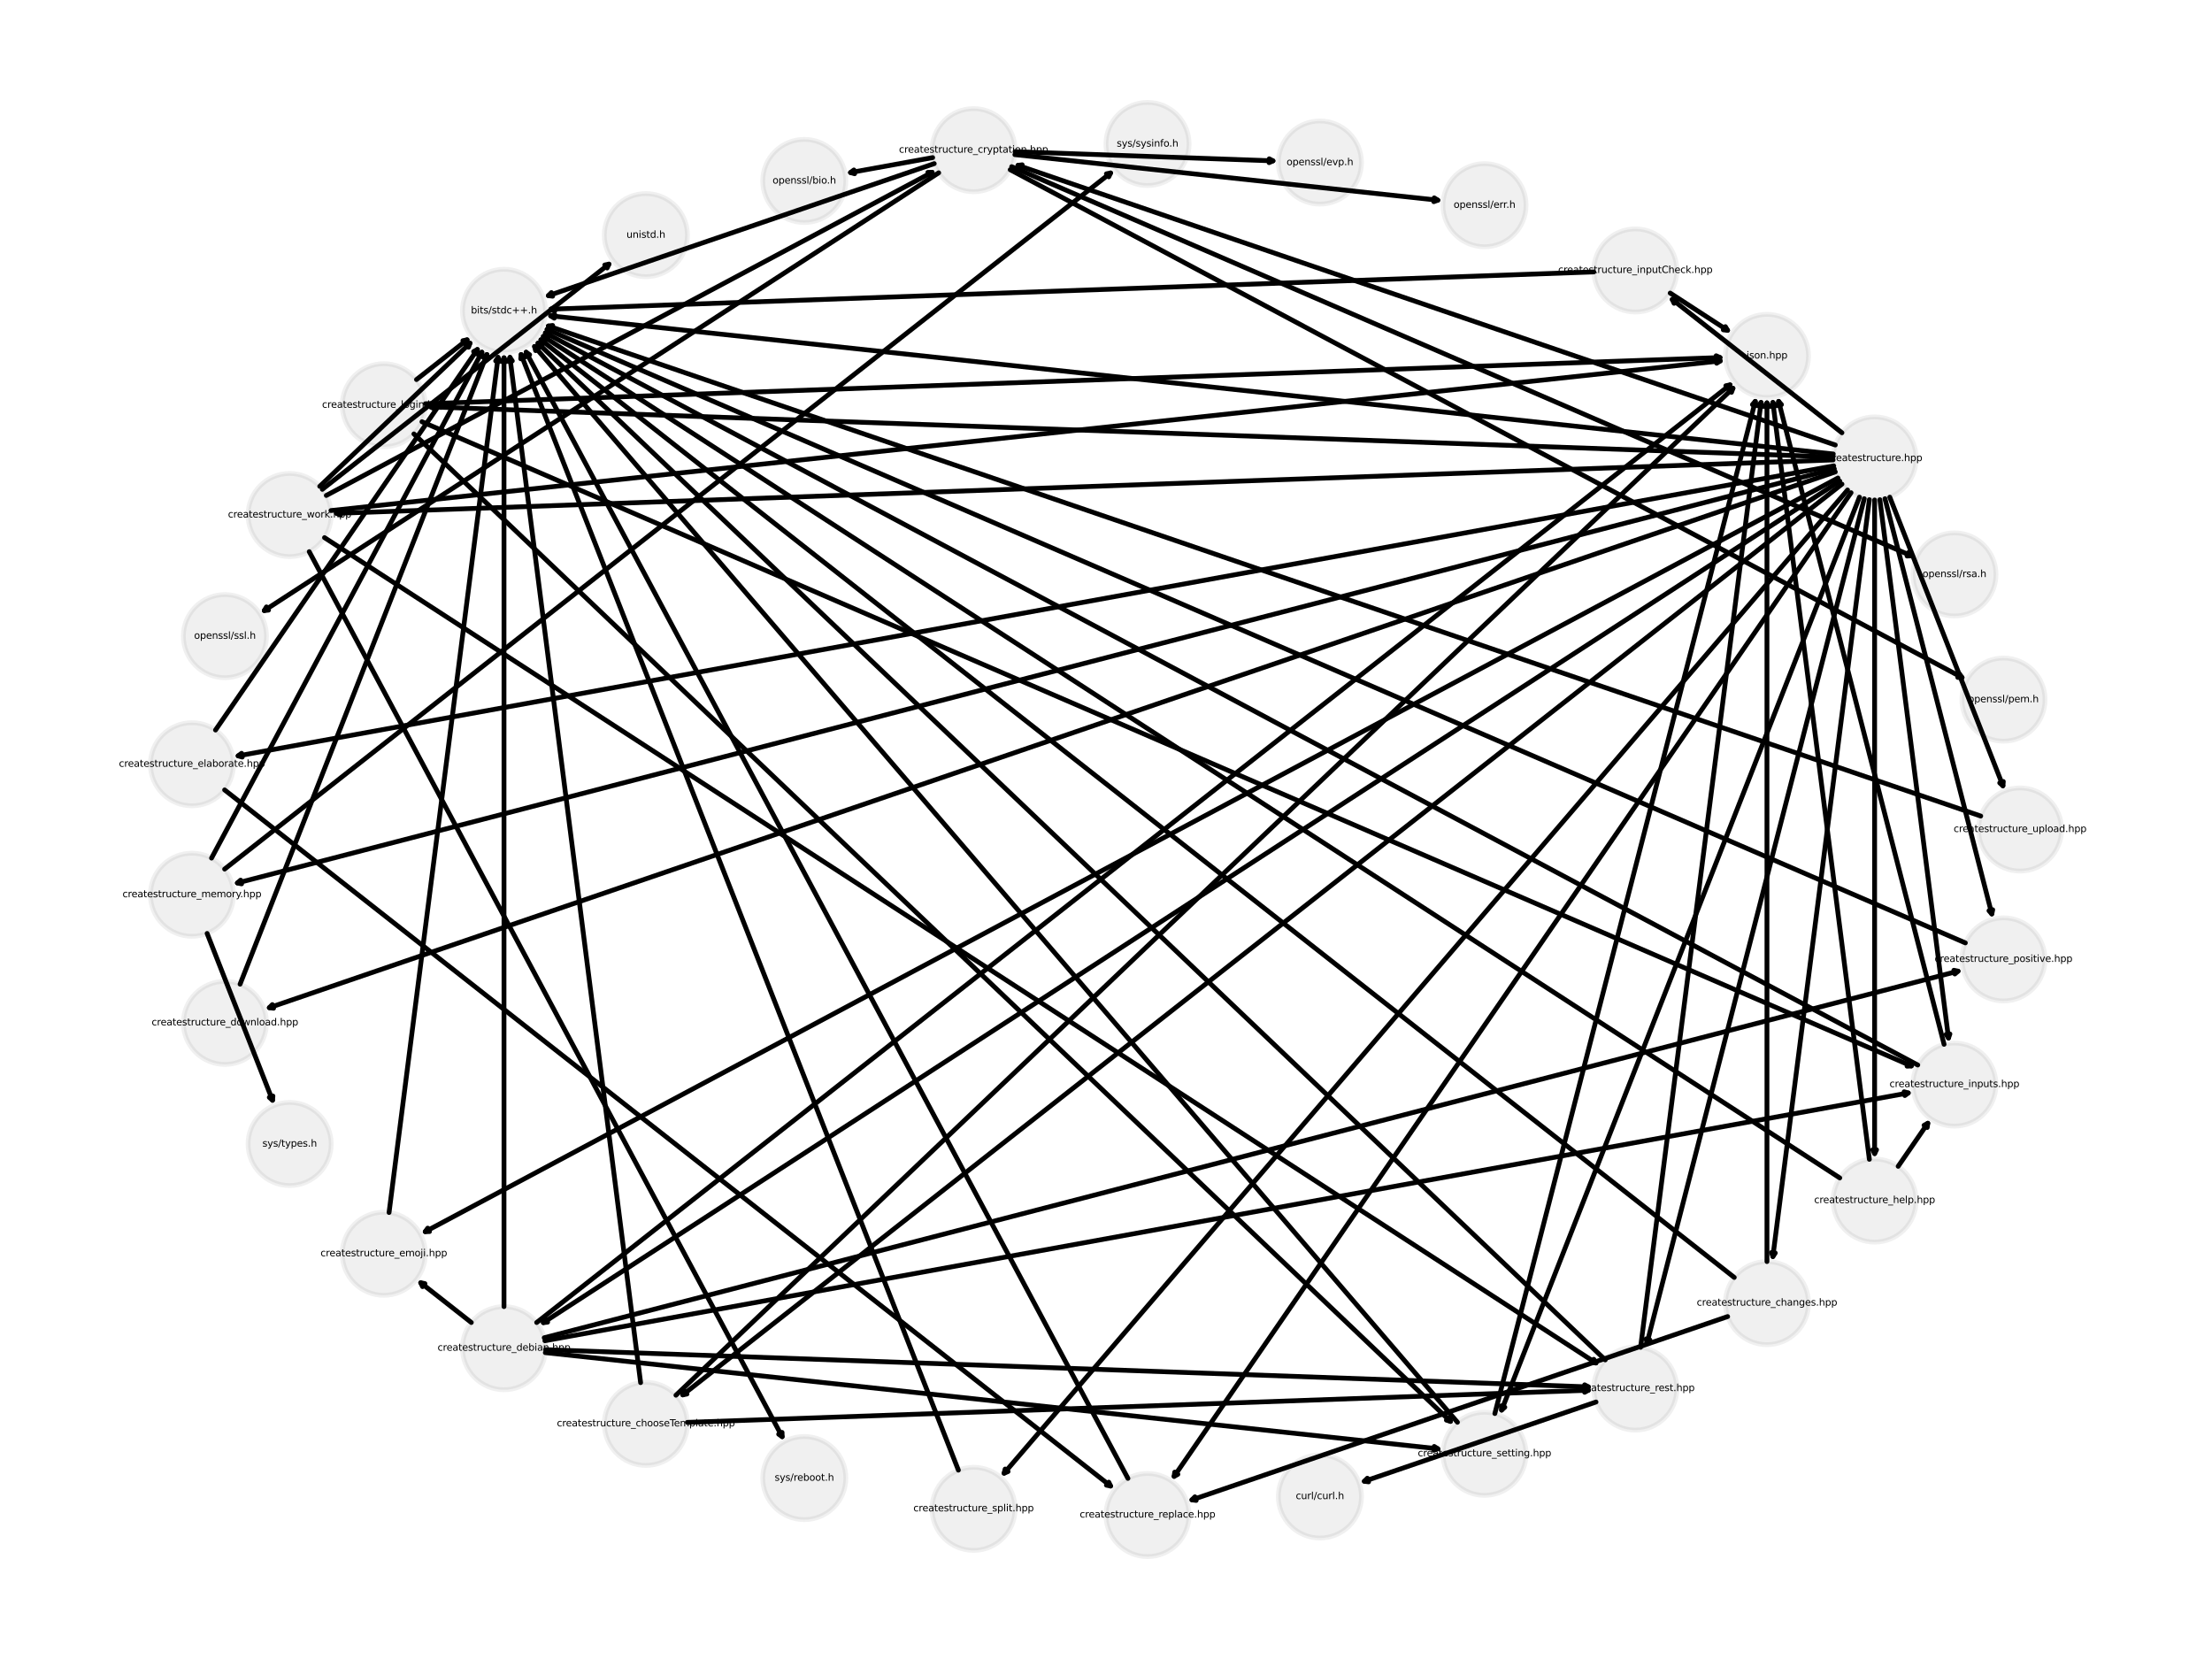 <?xml version="1.0" encoding="utf-8" standalone="no"?>
<!DOCTYPE svg PUBLIC "-//W3C//DTD SVG 1.1//EN"
  "http://www.w3.org/Graphics/SVG/1.1/DTD/svg11.dtd">
<svg height="345.6pt" version="1.1" viewBox="0 0 460.8 345.6" width="460.8pt" xmlns="http://www.w3.org/2000/svg" xmlns:xlink="http://www.w3.org/1999/xlink">
 <defs>
  <style type="text/css">*{stroke-linecap:butt;stroke-linejoin:round;}</style>
 </defs>
 <g id="figure_1">
  <g id="patch_1">
   <path d="M 0 345.6 
L 460.8 345.6 
L 460.8 0 
L 0 0 
z
" style="fill:#ffffff;"/>
  </g>
  <g id="axes_1">
   <g id="patch_2">
    <path clip-path="url(#p672dbcfe05)" d="M 412.618 169.996 
Q 262.9 118.774 114.24 67.913 
" style="fill:none;stroke:#000000;stroke-linecap:round;"/>
    <path clip-path="url(#p672dbcfe05)" d="M 114.867 68.551 
L 114.24 67.913 
L 115.126 67.794 
L 114.867 68.551 
z
" style="stroke:#000000;stroke-linecap:round;"/>
   </g>
   <g id="patch_3">
    <path clip-path="url(#p672dbcfe05)" d="M 381.904 94.576 
Q 247.751 80.126 114.709 65.796 
" style="fill:none;stroke:#000000;stroke-linecap:round;"/>
    <path clip-path="url(#p672dbcfe05)" d="M 115.462 66.279 
L 114.709 65.796 
L 115.548 65.484 
L 115.462 66.279 
z
" style="stroke:#000000;stroke-linecap:round;"/>
   </g>
   <g id="patch_4">
    <path clip-path="url(#p672dbcfe05)" d="M 389.422 104.093 
Q 379.303 183.483 369.325 261.764 
" style="fill:none;stroke:#000000;stroke-linecap:round;"/>
    <path clip-path="url(#p672dbcfe05)" d="M 369.823 261.021 
L 369.325 261.764 
L 369.03 260.92 
L 369.823 261.021 
z
" style="stroke:#000000;stroke-linecap:round;"/>
   </g>
   <g id="patch_5">
    <path clip-path="url(#p672dbcfe05)" d="M 383.709 100.852 
Q 262.532 196.06 142.234 290.577 
" style="fill:none;stroke:#000000;stroke-linecap:round;"/>
    <path clip-path="url(#p672dbcfe05)" d="M 143.11 290.397 
L 142.234 290.577 
L 142.616 289.768 
L 143.11 290.397 
z
" style="stroke:#000000;stroke-linecap:round;"/>
   </g>
   <g id="patch_6">
    <path clip-path="url(#p672dbcfe05)" d="M 382.323 92.7 
Q 296.662 63.393 212.059 34.448 
" style="fill:none;stroke:#000000;stroke-linecap:round;"/>
    <path clip-path="url(#p672dbcfe05)" d="M 212.686 35.086 
L 212.059 34.448 
L 212.945 34.329 
L 212.686 35.086 
z
" style="stroke:#000000;stroke-linecap:round;"/>
   </g>
   <g id="patch_7">
    <path clip-path="url(#p672dbcfe05)" d="M 383.252 100.22 
Q 247.753 188.178 113.191 275.528 
" style="fill:none;stroke:#000000;stroke-linecap:round;"/>
    <path clip-path="url(#p672dbcfe05)" d="M 114.08 275.428 
L 113.191 275.528 
L 113.644 274.757 
L 114.08 275.428 
z
" style="stroke:#000000;stroke-linecap:round;"/>
   </g>
   <g id="patch_8">
    <path clip-path="url(#p672dbcfe05)" d="M 382.324 98.307 
Q 218.685 154.292 56.104 209.915 
" style="fill:none;stroke:#000000;stroke-linecap:round;"/>
    <path clip-path="url(#p672dbcfe05)" d="M 56.99 210.034 
L 56.104 209.915 
L 56.731 209.278 
L 56.99 210.034 
z
" style="stroke:#000000;stroke-linecap:round;"/>
   </g>
   <g id="patch_9">
    <path clip-path="url(#p672dbcfe05)" d="M 381.994 97.053 
Q 215.25 127.357 49.606 157.461 
" style="fill:none;stroke:#000000;stroke-linecap:round;"/>
    <path clip-path="url(#p672dbcfe05)" d="M 50.465 157.712 
L 49.606 157.461 
L 50.322 156.925 
L 50.465 157.712 
z
" style="stroke:#000000;stroke-linecap:round;"/>
   </g>
   <g id="patch_10">
    <path clip-path="url(#p672dbcfe05)" d="M 382.876 99.58 
Q 235.236 178.341 88.583 256.576 
" style="fill:none;stroke:#000000;stroke-linecap:round;"/>
    <path clip-path="url(#p672dbcfe05)" d="M 89.477 256.552 
L 88.583 256.576 
L 89.1 255.846 
L 89.477 256.552 
z
" style="stroke:#000000;stroke-linecap:round;"/>
   </g>
   <g id="patch_11">
    <path clip-path="url(#p672dbcfe05)" d="M 390.517 104.161 
Q 390.517 172.797 390.517 240.316 
" style="fill:none;stroke:#000000;stroke-linecap:round;"/>
    <path clip-path="url(#p672dbcfe05)" d="M 390.917 239.516 
L 390.517 240.316 
L 390.117 239.516 
L 390.917 239.516 
z
" style="stroke:#000000;stroke-linecap:round;"/>
   </g>
   <g id="patch_12">
    <path clip-path="url(#p672dbcfe05)" d="M 383.705 90.151 
Q 365.593 75.921 348.359 62.381 
" style="fill:none;stroke:#000000;stroke-linecap:round;"/>
    <path clip-path="url(#p672dbcfe05)" d="M 348.741 63.189 
L 348.359 62.381 
L 349.235 62.56 
L 348.741 63.189 
z
" style="stroke:#000000;stroke-linecap:round;"/>
   </g>
   <g id="patch_13">
    <path clip-path="url(#p672dbcfe05)" d="M 391.613 104.098 
Q 398.83 160.721 405.906 216.235 
" style="fill:none;stroke:#000000;stroke-linecap:round;"/>
    <path clip-path="url(#p672dbcfe05)" d="M 406.202 215.391 
L 405.906 216.235 
L 405.408 215.492 
L 406.202 215.391 
z
" style="stroke:#000000;stroke-linecap:round;"/>
   </g>
   <g id="patch_14">
    <path clip-path="url(#p672dbcfe05)" d="M 381.859 95.195 
Q 235.234 89.962 89.727 84.769 
" style="fill:none;stroke:#000000;stroke-linecap:round;"/>
    <path clip-path="url(#p672dbcfe05)" d="M 90.512 85.198 
L 89.727 84.769 
L 90.54 84.398 
L 90.512 85.198 
z
" style="stroke:#000000;stroke-linecap:round;"/>
   </g>
   <g id="patch_15">
    <path clip-path="url(#p672dbcfe05)" d="M 382.133 97.677 
Q 215.251 140.947 49.451 183.936 
" style="fill:none;stroke:#000000;stroke-linecap:round;"/>
    <path clip-path="url(#p672dbcfe05)" d="M 50.326 184.123 
L 49.451 183.936 
L 50.125 183.348 
L 50.326 184.123 
z
" style="stroke:#000000;stroke-linecap:round;"/>
   </g>
   <g id="patch_16">
    <path clip-path="url(#p672dbcfe05)" d="M 392.674 103.889 
Q 403.941 147.681 414.929 190.39 
" style="fill:none;stroke:#000000;stroke-linecap:round;"/>
    <path clip-path="url(#p672dbcfe05)" d="M 415.117 189.515 
L 414.929 190.39 
L 414.342 189.715 
L 415.117 189.515 
z
" style="stroke:#000000;stroke-linecap:round;"/>
   </g>
   <g id="patch_17">
    <path clip-path="url(#p672dbcfe05)" d="M 385.606 102.641 
Q 314.782 205.559 244.591 307.556 
" style="fill:none;stroke:#000000;stroke-linecap:round;"/>
    <path clip-path="url(#p672dbcfe05)" d="M 245.374 307.124 
L 244.591 307.556 
L 244.715 306.67 
L 245.374 307.124 
z
" style="stroke:#000000;stroke-linecap:round;"/>
   </g>
   <g id="patch_18">
    <path clip-path="url(#p672dbcfe05)" d="M 388.359 103.891 
Q 365.593 192.383 343.105 279.792 
" style="fill:none;stroke:#000000;stroke-linecap:round;"/>
    <path clip-path="url(#p672dbcfe05)" d="M 343.692 279.117 
L 343.105 279.792 
L 342.917 278.918 
L 343.692 279.117 
z
" style="stroke:#000000;stroke-linecap:round;"/>
   </g>
   <g id="patch_19">
    <path clip-path="url(#p672dbcfe05)" d="M 387.356 103.568 
Q 349.882 199.179 312.815 293.75 
" style="fill:none;stroke:#000000;stroke-linecap:round;"/>
    <path clip-path="url(#p672dbcfe05)" d="M 313.48 293.151 
L 312.815 293.75 
L 312.735 292.859 
L 313.48 293.151 
z
" style="stroke:#000000;stroke-linecap:round;"/>
   </g>
   <g id="patch_20">
    <path clip-path="url(#p672dbcfe05)" d="M 384.878 102.078 
Q 296.661 204.912 209.173 306.897 
" style="fill:none;stroke:#000000;stroke-linecap:round;"/>
    <path clip-path="url(#p672dbcfe05)" d="M 209.997 306.55 
L 209.173 306.897 
L 209.39 306.029 
L 209.997 306.55 
z
" style="stroke:#000000;stroke-linecap:round;"/>
   </g>
   <g id="patch_21">
    <path clip-path="url(#p672dbcfe05)" d="M 393.678 103.569 
Q 405.665 134.151 417.244 163.692 
" style="fill:none;stroke:#000000;stroke-linecap:round;"/>
    <path clip-path="url(#p672dbcfe05)" d="M 417.324 162.802 
L 417.244 163.692 
L 416.579 163.094 
L 417.324 162.802 
z
" style="stroke:#000000;stroke-linecap:round;"/>
   </g>
   <g id="patch_22">
    <path clip-path="url(#p672dbcfe05)" d="M 381.864 95.812 
Q 225.431 101.395 70.114 106.938 
" style="fill:none;stroke:#000000;stroke-linecap:round;"/>
    <path clip-path="url(#p672dbcfe05)" d="M 70.928 107.309 
L 70.114 106.938 
L 70.9 106.509 
L 70.928 107.309 
z
" style="stroke:#000000;stroke-linecap:round;"/>
   </g>
   <g id="patch_23">
    <path clip-path="url(#p672dbcfe05)" d="M 332.013 56.647 
Q 222.83 60.544 114.765 64.4 
" style="fill:none;stroke:#000000;stroke-linecap:round;"/>
    <path clip-path="url(#p672dbcfe05)" d="M 115.579 64.771 
L 114.765 64.4 
L 115.55 63.972 
L 115.579 64.771 
z
" style="stroke:#000000;stroke-linecap:round;"/>
   </g>
   <g id="patch_24">
    <path clip-path="url(#p672dbcfe05)" d="M 347.936 61.056 
Q 354.38 65.239 359.887 68.814 
" style="fill:none;stroke:#000000;stroke-linecap:round;"/>
    <path clip-path="url(#p672dbcfe05)" d="M 359.433 68.042 
L 359.887 68.814 
L 358.998 68.713 
L 359.433 68.042 
z
" style="stroke:#000000;stroke-linecap:round;"/>
   </g>
   <g id="patch_25">
    <path clip-path="url(#p672dbcfe05)" d="M 194.614 34.087 
Q 153.898 48.017 114.24 61.585 
" style="fill:none;stroke:#000000;stroke-linecap:round;"/>
    <path clip-path="url(#p672dbcfe05)" d="M 115.127 61.704 
L 114.24 61.585 
L 114.868 60.947 
L 115.127 61.704 
z
" style="stroke:#000000;stroke-linecap:round;"/>
   </g>
   <g id="patch_26">
    <path clip-path="url(#p672dbcfe05)" d="M 210.446 35.358 
Q 310.083 88.511 408.734 141.138 
" style="fill:none;stroke:#000000;stroke-linecap:round;"/>
    <path clip-path="url(#p672dbcfe05)" d="M 408.216 140.409 
L 408.734 141.138 
L 407.84 141.115 
L 408.216 140.409 
z
" style="stroke:#000000;stroke-linecap:round;"/>
   </g>
   <g id="patch_27">
    <path clip-path="url(#p672dbcfe05)" d="M 195.543 36 
Q 124.829 81.903 55.053 127.197 
" style="fill:none;stroke:#000000;stroke-linecap:round;"/>
    <path clip-path="url(#p672dbcfe05)" d="M 55.942 127.097 
L 55.053 127.197 
L 55.507 126.426 
L 55.942 127.097 
z
" style="stroke:#000000;stroke-linecap:round;"/>
   </g>
   <g id="patch_28">
    <path clip-path="url(#p672dbcfe05)" d="M 210.755 34.721 
Q 304.974 75.473 398.166 115.78 
" style="fill:none;stroke:#000000;stroke-linecap:round;"/>
    <path clip-path="url(#p672dbcfe05)" d="M 397.591 115.096 
L 398.166 115.78 
L 397.273 115.83 
L 397.591 115.096 
z
" style="stroke:#000000;stroke-linecap:round;"/>
   </g>
   <g id="patch_29">
    <path clip-path="url(#p672dbcfe05)" d="M 211.461 31.592 
Q 238.884 32.571 265.19 33.51 
" style="fill:none;stroke:#000000;stroke-linecap:round;"/>
    <path clip-path="url(#p672dbcfe05)" d="M 264.404 33.081 
L 265.19 33.51 
L 264.376 33.881 
L 264.404 33.081 
z
" style="stroke:#000000;stroke-linecap:round;"/>
   </g>
   <g id="patch_30">
    <path clip-path="url(#p672dbcfe05)" d="M 194.29 32.831 
Q 185.181 34.487 177.172 35.943 
" style="fill:none;stroke:#000000;stroke-linecap:round;"/>
    <path clip-path="url(#p672dbcfe05)" d="M 178.03 36.193 
L 177.172 35.943 
L 177.887 35.406 
L 178.03 36.193 
z
" style="stroke:#000000;stroke-linecap:round;"/>
   </g>
   <g id="patch_31">
    <path clip-path="url(#p672dbcfe05)" d="M 211.419 32.211 
Q 256.027 37.016 299.523 41.701 
" style="fill:none;stroke:#000000;stroke-linecap:round;"/>
    <path clip-path="url(#p672dbcfe05)" d="M 298.771 41.217 
L 299.523 41.701 
L 298.685 42.013 
L 298.771 41.217 
z
" style="stroke:#000000;stroke-linecap:round;"/>
   </g>
   <g id="patch_32">
    <path clip-path="url(#p672dbcfe05)" d="M 86.766 79.068 
Q 92.473 74.584 97.302 70.79 
" style="fill:none;stroke:#000000;stroke-linecap:round;"/>
    <path clip-path="url(#p672dbcfe05)" d="M 96.426 70.97 
L 97.302 70.79 
L 96.92 71.599 
L 96.426 70.97 
z
" style="stroke:#000000;stroke-linecap:round;"/>
   </g>
   <g id="patch_33">
    <path clip-path="url(#p672dbcfe05)" d="M 88.61 84.112 
Q 224.023 79.279 358.319 74.487 
" style="fill:none;stroke:#000000;stroke-linecap:round;"/>
    <path clip-path="url(#p672dbcfe05)" d="M 357.505 74.116 
L 358.319 74.487 
L 357.534 74.915 
L 357.505 74.116 
z
" style="stroke:#000000;stroke-linecap:round;"/>
   </g>
   <g id="patch_34">
    <path clip-path="url(#p672dbcfe05)" d="M 87.904 87.859 
Q 243.55 155.18 398.169 222.056 
" style="fill:none;stroke:#000000;stroke-linecap:round;"/>
    <path clip-path="url(#p672dbcfe05)" d="M 397.594 221.371 
L 398.169 222.056 
L 397.276 222.106 
L 397.594 221.371 
z
" style="stroke:#000000;stroke-linecap:round;"/>
   </g>
   <g id="patch_35">
    <path clip-path="url(#p672dbcfe05)" d="M 86.227 90.397 
Q 194.601 193.637 302.167 296.106 
" style="fill:none;stroke:#000000;stroke-linecap:round;"/>
    <path clip-path="url(#p672dbcfe05)" d="M 301.863 295.265 
L 302.167 296.106 
L 301.311 295.844 
L 301.863 295.265 
z
" style="stroke:#000000;stroke-linecap:round;"/>
   </g>
   <g id="patch_36">
    <path clip-path="url(#p672dbcfe05)" d="M 66.609 101.312 
Q 82.664 86.018 97.91 71.494 
" style="fill:none;stroke:#000000;stroke-linecap:round;"/>
    <path clip-path="url(#p672dbcfe05)" d="M 97.055 71.757 
L 97.91 71.494 
L 97.607 72.336 
L 97.055 71.757 
z
" style="stroke:#000000;stroke-linecap:round;"/>
   </g>
   <g id="patch_37">
    <path clip-path="url(#p672dbcfe05)" d="M 64.419 114.924 
Q 113.944 207.599 162.941 299.287 
" style="fill:none;stroke:#000000;stroke-linecap:round;"/>
    <path clip-path="url(#p672dbcfe05)" d="M 162.917 298.393 
L 162.941 299.287 
L 162.211 298.77 
L 162.917 298.393 
z
" style="stroke:#000000;stroke-linecap:round;"/>
   </g>
   <g id="patch_38">
    <path clip-path="url(#p672dbcfe05)" d="M 67.148 101.936 
Q 97.441 78.135 126.856 55.024 
" style="fill:none;stroke:#000000;stroke-linecap:round;"/>
    <path clip-path="url(#p672dbcfe05)" d="M 125.98 55.204 
L 126.856 55.024 
L 126.474 55.833 
L 125.98 55.204 
z
" style="stroke:#000000;stroke-linecap:round;"/>
   </g>
   <g id="patch_39">
    <path clip-path="url(#p672dbcfe05)" d="M 68.945 106.359 
Q 214.211 90.713 358.364 75.186 
" style="fill:none;stroke:#000000;stroke-linecap:round;"/>
    <path clip-path="url(#p672dbcfe05)" d="M 357.526 74.874 
L 358.364 75.186 
L 357.612 75.669 
L 357.526 74.874 
z
" style="stroke:#000000;stroke-linecap:round;"/>
   </g>
   <g id="patch_40">
    <path clip-path="url(#p672dbcfe05)" d="M 67.603 112.003 
Q 200.505 198.275 332.469 283.938 
" style="fill:none;stroke:#000000;stroke-linecap:round;"/>
    <path clip-path="url(#p672dbcfe05)" d="M 332.016 283.167 
L 332.469 283.938 
L 331.58 283.838 
L 332.016 283.167 
z
" style="stroke:#000000;stroke-linecap:round;"/>
   </g>
   <g id="patch_41">
    <path clip-path="url(#p672dbcfe05)" d="M 67.977 103.211 
Q 131.572 69.285 194.18 35.886 
" style="fill:none;stroke:#000000;stroke-linecap:round;"/>
    <path clip-path="url(#p672dbcfe05)" d="M 193.286 35.909 
L 194.18 35.886 
L 193.663 36.615 
L 193.286 35.909 
z
" style="stroke:#000000;stroke-linecap:round;"/>
   </g>
   <g id="patch_42">
    <path clip-path="url(#p672dbcfe05)" d="M 44.897 152.075 
Q 72.489 111.979 99.448 72.804 
" style="fill:none;stroke:#000000;stroke-linecap:round;"/>
    <path clip-path="url(#p672dbcfe05)" d="M 98.665 73.237 
L 99.448 72.804 
L 99.324 73.69 
L 98.665 73.237 
z
" style="stroke:#000000;stroke-linecap:round;"/>
   </g>
   <g id="patch_43">
    <path clip-path="url(#p672dbcfe05)" d="M 46.794 164.558 
Q 139.517 237.409 231.361 309.57 
" style="fill:none;stroke:#000000;stroke-linecap:round;"/>
    <path clip-path="url(#p672dbcfe05)" d="M 230.979 308.761 
L 231.361 309.57 
L 230.485 309.39 
L 230.979 308.761 
z
" style="stroke:#000000;stroke-linecap:round;"/>
   </g>
   <g id="patch_44">
    <path clip-path="url(#p672dbcfe05)" d="M 44.067 178.754 
Q 72.489 125.57 100.383 73.372 
" style="fill:none;stroke:#000000;stroke-linecap:round;"/>
    <path clip-path="url(#p672dbcfe05)" d="M 99.653 73.889 
L 100.383 73.372 
L 100.359 74.266 
L 99.653 73.889 
z
" style="stroke:#000000;stroke-linecap:round;"/>
   </g>
   <g id="patch_45">
    <path clip-path="url(#p672dbcfe05)" d="M 43.148 194.456 
Q 50.162 212.352 56.769 229.207 
" style="fill:none;stroke:#000000;stroke-linecap:round;"/>
    <path clip-path="url(#p672dbcfe05)" d="M 56.849 228.316 
L 56.769 229.207 
L 56.104 228.608 
L 56.849 228.316 
z
" style="stroke:#000000;stroke-linecap:round;"/>
   </g>
   <g id="patch_46">
    <path clip-path="url(#p672dbcfe05)" d="M 46.794 181.042 
Q 139.517 108.191 231.361 36.03 
" style="fill:none;stroke:#000000;stroke-linecap:round;"/>
    <path clip-path="url(#p672dbcfe05)" d="M 230.485 36.21 
L 231.361 36.03 
L 230.979 36.839 
L 230.485 36.21 
z
" style="stroke:#000000;stroke-linecap:round;"/>
   </g>
   <g id="patch_47">
    <path clip-path="url(#p672dbcfe05)" d="M 50.013 205.018 
Q 75.922 138.914 101.424 73.85 
" style="fill:none;stroke:#000000;stroke-linecap:round;"/>
    <path clip-path="url(#p672dbcfe05)" d="M 100.759 74.449 
L 101.424 73.85 
L 101.504 74.741 
L 100.759 74.449 
z
" style="stroke:#000000;stroke-linecap:round;"/>
   </g>
   <g id="patch_48">
    <path clip-path="url(#p672dbcfe05)" d="M 81.049 252.586 
Q 92.472 162.963 103.755 74.448 
" style="fill:none;stroke:#000000;stroke-linecap:round;"/>
    <path clip-path="url(#p672dbcfe05)" d="M 103.257 75.191 
L 103.755 74.448 
L 104.05 75.292 
L 103.257 75.191 
z
" style="stroke:#000000;stroke-linecap:round;"/>
   </g>
   <g id="patch_49">
    <path clip-path="url(#p672dbcfe05)" d="M 104.991 272.189 
Q 104.991 172.8 104.991 74.53 
" style="fill:none;stroke:#000000;stroke-linecap:round;"/>
    <path clip-path="url(#p672dbcfe05)" d="M 104.591 75.33 
L 104.991 74.53 
L 105.391 75.33 
L 104.591 75.33 
z
" style="stroke:#000000;stroke-linecap:round;"/>
   </g>
   <g id="patch_50">
    <path clip-path="url(#p672dbcfe05)" d="M 111.802 275.5 
Q 236.541 177.494 360.402 80.178 
" style="fill:none;stroke:#000000;stroke-linecap:round;"/>
    <path clip-path="url(#p672dbcfe05)" d="M 359.525 80.358 
L 360.402 80.178 
L 360.02 80.987 
L 359.525 80.358 
z
" style="stroke:#000000;stroke-linecap:round;"/>
   </g>
   <g id="patch_51">
    <path clip-path="url(#p672dbcfe05)" d="M 113.516 279.302 
Q 256.07 253.393 397.525 227.685 
" style="fill:none;stroke:#000000;stroke-linecap:round;"/>
    <path clip-path="url(#p672dbcfe05)" d="M 396.667 227.435 
L 397.525 227.685 
L 396.81 228.222 
L 396.667 227.435 
z
" style="stroke:#000000;stroke-linecap:round;"/>
   </g>
   <g id="patch_52">
    <path clip-path="url(#p672dbcfe05)" d="M 113.602 281.778 
Q 207.119 291.851 299.524 301.804 
" style="fill:none;stroke:#000000;stroke-linecap:round;"/>
    <path clip-path="url(#p672dbcfe05)" d="M 298.771 301.321 
L 299.524 301.804 
L 298.685 302.116 
L 298.771 301.321 
z
" style="stroke:#000000;stroke-linecap:round;"/>
   </g>
   <g id="patch_53">
    <path clip-path="url(#p672dbcfe05)" d="M 98.178 275.498 
Q 92.471 271.014 87.642 267.22 
" style="fill:none;stroke:#000000;stroke-linecap:round;"/>
    <path clip-path="url(#p672dbcfe05)" d="M 88.024 268.029 
L 87.642 267.22 
L 88.519 267.4 
L 88.024 268.029 
z
" style="stroke:#000000;stroke-linecap:round;"/>
   </g>
   <g id="patch_54">
    <path clip-path="url(#p672dbcfe05)" d="M 113.375 278.677 
Q 261.179 240.354 407.9 202.311 
" style="fill:none;stroke:#000000;stroke-linecap:round;"/>
    <path clip-path="url(#p672dbcfe05)" d="M 407.026 202.125 
L 407.9 202.311 
L 407.226 202.899 
L 407.026 202.125 
z
" style="stroke:#000000;stroke-linecap:round;"/>
   </g>
   <g id="patch_55">
    <path clip-path="url(#p672dbcfe05)" d="M 113.647 281.16 
Q 222.83 285.056 330.895 288.913 
" style="fill:none;stroke:#000000;stroke-linecap:round;"/>
    <path clip-path="url(#p672dbcfe05)" d="M 330.11 288.484 
L 330.895 288.913 
L 330.081 289.284 
L 330.11 288.484 
z
" style="stroke:#000000;stroke-linecap:round;"/>
   </g>
   <g id="patch_56">
    <path clip-path="url(#p672dbcfe05)" d="M 133.45 288.023 
Q 119.768 180.681 106.227 74.447 
" style="fill:none;stroke:#000000;stroke-linecap:round;"/>
    <path clip-path="url(#p672dbcfe05)" d="M 105.931 75.291 
L 106.227 74.447 
L 106.725 75.19 
L 105.931 75.291 
z
" style="stroke:#000000;stroke-linecap:round;"/>
   </g>
   <g id="patch_57">
    <path clip-path="url(#p672dbcfe05)" d="M 140.814 290.646 
Q 251.315 185.38 361.006 80.886 
" style="fill:none;stroke:#000000;stroke-linecap:round;"/>
    <path clip-path="url(#p672dbcfe05)" d="M 360.151 81.148 
L 361.006 80.886 
L 360.703 81.727 
L 360.151 81.148 
z
" style="stroke:#000000;stroke-linecap:round;"/>
   </g>
   <g id="patch_58">
    <path clip-path="url(#p672dbcfe05)" d="M 143.198 296.308 
Q 237.605 292.939 330.895 289.61 
" style="fill:none;stroke:#000000;stroke-linecap:round;"/>
    <path clip-path="url(#p672dbcfe05)" d="M 330.081 289.239 
L 330.895 289.61 
L 330.11 290.039 
L 330.081 289.239 
z
" style="stroke:#000000;stroke-linecap:round;"/>
   </g>
   <g id="patch_59">
    <path clip-path="url(#p672dbcfe05)" d="M 199.648 306.255 
Q 153.9 189.535 108.561 73.857 
" style="fill:none;stroke:#000000;stroke-linecap:round;"/>
    <path clip-path="url(#p672dbcfe05)" d="M 108.48 74.747 
L 108.561 73.857 
L 109.225 74.456 
L 108.48 74.747 
z
" style="stroke:#000000;stroke-linecap:round;"/>
   </g>
   <g id="patch_60">
    <path clip-path="url(#p672dbcfe05)" d="M 234.968 307.973 
Q 172.021 190.182 109.601 73.377 
" style="fill:none;stroke:#000000;stroke-linecap:round;"/>
    <path clip-path="url(#p672dbcfe05)" d="M 109.626 74.271 
L 109.601 73.377 
L 110.331 73.894 
L 109.626 74.271 
z
" style="stroke:#000000;stroke-linecap:round;"/>
   </g>
   <g id="patch_61">
    <path clip-path="url(#p672dbcfe05)" d="M 303.61 296.279 
Q 207.12 183.802 111.359 72.172 
" style="fill:none;stroke:#000000;stroke-linecap:round;"/>
    <path clip-path="url(#p672dbcfe05)" d="M 111.576 73.04 
L 111.359 72.172 
L 112.183 72.519 
L 111.576 73.04 
z
" style="stroke:#000000;stroke-linecap:round;"/>
   </g>
   <g id="patch_62">
    <path clip-path="url(#p672dbcfe05)" d="M 311.405 294.466 
Q 338.668 188.496 365.653 83.609 
" style="fill:none;stroke:#000000;stroke-linecap:round;"/>
    <path clip-path="url(#p672dbcfe05)" d="M 365.066 84.284 
L 365.653 83.609 
L 365.841 84.483 
L 365.066 84.284 
z
" style="stroke:#000000;stroke-linecap:round;"/>
   </g>
   <g id="patch_63">
    <path clip-path="url(#p672dbcfe05)" d="M 334.401 283.29 
Q 222.831 177.006 112.07 71.493 
" style="fill:none;stroke:#000000;stroke-linecap:round;"/>
    <path clip-path="url(#p672dbcfe05)" d="M 112.373 72.334 
L 112.07 71.493 
L 112.925 71.755 
L 112.373 72.334 
z
" style="stroke:#000000;stroke-linecap:round;"/>
   </g>
   <g id="patch_64">
    <path clip-path="url(#p672dbcfe05)" d="M 332.476 292.065 
Q 307.817 300.501 284.216 308.575 
" style="fill:none;stroke:#000000;stroke-linecap:round;"/>
    <path clip-path="url(#p672dbcfe05)" d="M 285.102 308.695 
L 284.216 308.575 
L 284.843 307.938 
L 285.102 308.695 
z
" style="stroke:#000000;stroke-linecap:round;"/>
   </g>
   <g id="patch_65">
    <path clip-path="url(#p672dbcfe05)" d="M 341.764 280.671 
Q 354.379 181.698 366.853 83.835 
" style="fill:none;stroke:#000000;stroke-linecap:round;"/>
    <path clip-path="url(#p672dbcfe05)" d="M 366.355 84.578 
L 366.853 83.835 
L 367.149 84.679 
L 366.355 84.578 
z
" style="stroke:#000000;stroke-linecap:round;"/>
   </g>
   <g id="patch_66">
    <path clip-path="url(#p672dbcfe05)" d="M 361.278 266.111 
Q 236.539 168.105 112.678 70.789 
" style="fill:none;stroke:#000000;stroke-linecap:round;"/>
    <path clip-path="url(#p672dbcfe05)" d="M 113.06 71.598 
L 112.678 70.789 
L 113.555 70.969 
L 113.06 71.598 
z
" style="stroke:#000000;stroke-linecap:round;"/>
   </g>
   <g id="patch_67">
    <path clip-path="url(#p672dbcfe05)" d="M 368.089 262.799 
Q 368.089 172.8 368.089 83.918 
" style="fill:none;stroke:#000000;stroke-linecap:round;"/>
    <path clip-path="url(#p672dbcfe05)" d="M 367.689 84.718 
L 368.089 83.918 
L 368.489 84.718 
L 367.689 84.718 
z
" style="stroke:#000000;stroke-linecap:round;"/>
   </g>
   <g id="patch_68">
    <path clip-path="url(#p672dbcfe05)" d="M 359.894 274.266 
Q 303.567 293.537 248.297 312.446 
" style="fill:none;stroke:#000000;stroke-linecap:round;"/>
    <path clip-path="url(#p672dbcfe05)" d="M 249.184 312.565 
L 248.297 312.446 
L 248.925 311.808 
L 249.184 312.565 
z
" style="stroke:#000000;stroke-linecap:round;"/>
   </g>
   <g id="patch_69">
    <path clip-path="url(#p672dbcfe05)" d="M 383.252 245.38 
Q 247.753 157.422 113.191 70.072 
" style="fill:none;stroke:#000000;stroke-linecap:round;"/>
    <path clip-path="url(#p672dbcfe05)" d="M 113.645 70.843 
L 113.191 70.072 
L 114.08 70.172 
L 113.645 70.843 
z
" style="stroke:#000000;stroke-linecap:round;"/>
   </g>
   <g id="patch_70">
    <path clip-path="url(#p672dbcfe05)" d="M 389.422 241.507 
Q 379.303 162.117 369.325 83.836 
" style="fill:none;stroke:#000000;stroke-linecap:round;"/>
    <path clip-path="url(#p672dbcfe05)" d="M 369.03 84.68 
L 369.325 83.836 
L 369.823 84.579 
L 369.03 84.68 
z
" style="stroke:#000000;stroke-linecap:round;"/>
   </g>
   <g id="patch_71">
    <path clip-path="url(#p672dbcfe05)" d="M 395.426 242.963 
Q 398.83 238.017 401.599 233.993 
" style="fill:none;stroke:#000000;stroke-linecap:round;"/>
    <path clip-path="url(#p672dbcfe05)" d="M 400.816 234.425 
L 401.599 233.993 
L 401.475 234.879 
L 400.816 234.425 
z
" style="stroke:#000000;stroke-linecap:round;"/>
   </g>
   <g id="patch_72">
    <path clip-path="url(#p672dbcfe05)" d="M 399.501 221.861 
Q 256.067 145.343 113.619 69.352 
" style="fill:none;stroke:#000000;stroke-linecap:round;"/>
    <path clip-path="url(#p672dbcfe05)" d="M 114.137 70.081 
L 113.619 69.352 
L 114.513 69.376 
L 114.137 70.081 
z
" style="stroke:#000000;stroke-linecap:round;"/>
   </g>
   <g id="patch_73">
    <path clip-path="url(#p672dbcfe05)" d="M 404.984 217.548 
Q 387.616 150.038 370.526 83.611 
" style="fill:none;stroke:#000000;stroke-linecap:round;"/>
    <path clip-path="url(#p672dbcfe05)" d="M 370.338 84.485 
L 370.526 83.611 
L 371.113 84.286 
L 370.338 84.485 
z
" style="stroke:#000000;stroke-linecap:round;"/>
   </g>
   <g id="patch_74">
    <path clip-path="url(#p672dbcfe05)" d="M 409.416 196.42 
Q 261.179 132.304 113.967 68.632 
" style="fill:none;stroke:#000000;stroke-linecap:round;"/>
    <path clip-path="url(#p672dbcfe05)" d="M 114.543 69.316 
L 113.967 68.632 
L 114.86 68.582 
L 114.543 69.316 
z
" style="stroke:#000000;stroke-linecap:round;"/>
   </g>
   <g id="PathCollection_1">
    <defs>
     <path d="M 0 8.66 
C 2.297 8.66 4.5 7.748 6.124 6.124 
C 7.748 4.5 8.66 2.297 8.66 0 
C 8.66 -2.297 7.748 -4.5 6.124 -6.124 
C 4.5 -7.748 2.297 -8.66 0 -8.66 
C -2.297 -8.66 -4.5 -7.748 -6.124 -6.124 
C -7.748 -4.5 -8.66 -2.297 -8.66 0 
C -8.66 2.297 -7.748 4.5 -6.124 6.124 
C -4.5 7.748 -2.297 8.66 0 8.66 
z
" id="mdaae1d3515" style="stroke:#000000;stroke-opacity:0.059;"/>
    </defs>
    <g clip-path="url(#p672dbcfe05)">
     <use style="fill-opacity:0.059;stroke:#000000;stroke-opacity:0.059;" x="420.813" xlink:href="#mdaae1d3515" y="172.8"/>
     <use style="fill-opacity:0.059;stroke:#000000;stroke-opacity:0.059;" x="417.364" xlink:href="#mdaae1d3515" y="145.742"/>
     <use style="fill-opacity:0.059;stroke:#000000;stroke-opacity:0.059;" x="407.143" xlink:href="#mdaae1d3515" y="119.663"/>
     <use style="fill-opacity:0.059;stroke:#000000;stroke-opacity:0.059;" x="390.517" xlink:href="#mdaae1d3515" y="95.504"/>
     <use style="fill-opacity:0.059;stroke:#000000;stroke-opacity:0.059;" x="368.089" xlink:href="#mdaae1d3515" y="74.138"/>
     <use style="fill-opacity:0.059;stroke:#000000;stroke-opacity:0.059;" x="340.669" xlink:href="#mdaae1d3515" y="56.339"/>
     <use style="fill-opacity:0.059;stroke:#000000;stroke-opacity:0.059;" x="309.248" xlink:href="#mdaae1d3515" y="42.748"/>
     <use style="fill-opacity:0.059;stroke:#000000;stroke-opacity:0.059;" x="274.961" xlink:href="#mdaae1d3515" y="33.858"/>
     <use style="fill-opacity:0.059;stroke:#000000;stroke-opacity:0.059;" x="239.049" xlink:href="#mdaae1d3515" y="29.99"/>
     <use style="fill-opacity:0.059;stroke:#000000;stroke-opacity:0.059;" x="202.808" xlink:href="#mdaae1d3515" y="31.283"/>
     <use style="fill-opacity:0.059;stroke:#000000;stroke-opacity:0.059;" x="167.549" xlink:href="#mdaae1d3515" y="37.691"/>
     <use style="fill-opacity:0.059;stroke:#000000;stroke-opacity:0.059;" x="134.545" xlink:href="#mdaae1d3515" y="48.983"/>
     <use style="fill-opacity:0.059;stroke:#000000;stroke-opacity:0.059;" x="104.991" xlink:href="#mdaae1d3515" y="64.749"/>
     <use style="fill-opacity:0.059;stroke:#000000;stroke-opacity:0.059;" x="79.953" xlink:href="#mdaae1d3515" y="84.421"/>
     <use style="fill-opacity:0.059;stroke:#000000;stroke-opacity:0.059;" x="60.338" xlink:href="#mdaae1d3515" y="107.287"/>
     <use style="fill-opacity:0.059;stroke:#000000;stroke-opacity:0.059;" x="46.853" xlink:href="#mdaae1d3515" y="132.52"/>
     <use style="fill-opacity:0.059;stroke:#000000;stroke-opacity:0.059;" x="39.987" xlink:href="#mdaae1d3515" y="159.21"/>
     <use style="fill-opacity:0.059;stroke:#000000;stroke-opacity:0.059;" x="39.987" xlink:href="#mdaae1d3515" y="186.39"/>
     <use style="fill-opacity:0.059;stroke:#000000;stroke-opacity:0.059;" x="46.853" xlink:href="#mdaae1d3515" y="213.08"/>
     <use style="fill-opacity:0.059;stroke:#000000;stroke-opacity:0.059;" x="60.338" xlink:href="#mdaae1d3515" y="238.314"/>
     <use style="fill-opacity:0.059;stroke:#000000;stroke-opacity:0.059;" x="79.953" xlink:href="#mdaae1d3515" y="261.179"/>
     <use style="fill-opacity:0.059;stroke:#000000;stroke-opacity:0.059;" x="104.991" xlink:href="#mdaae1d3515" y="280.851"/>
     <use style="fill-opacity:0.059;stroke:#000000;stroke-opacity:0.059;" x="134.545" xlink:href="#mdaae1d3515" y="296.617"/>
     <use style="fill-opacity:0.059;stroke:#000000;stroke-opacity:0.059;" x="167.549" xlink:href="#mdaae1d3515" y="307.909"/>
     <use style="fill-opacity:0.059;stroke:#000000;stroke-opacity:0.059;" x="202.808" xlink:href="#mdaae1d3515" y="314.317"/>
     <use style="fill-opacity:0.059;stroke:#000000;stroke-opacity:0.059;" x="239.049" xlink:href="#mdaae1d3515" y="315.61"/>
     <use style="fill-opacity:0.059;stroke:#000000;stroke-opacity:0.059;" x="274.961" xlink:href="#mdaae1d3515" y="311.742"/>
     <use style="fill-opacity:0.059;stroke:#000000;stroke-opacity:0.059;" x="309.248" xlink:href="#mdaae1d3515" y="302.852"/>
     <use style="fill-opacity:0.059;stroke:#000000;stroke-opacity:0.059;" x="340.669" xlink:href="#mdaae1d3515" y="289.261"/>
     <use style="fill-opacity:0.059;stroke:#000000;stroke-opacity:0.059;" x="368.089" xlink:href="#mdaae1d3515" y="271.462"/>
     <use style="fill-opacity:0.059;stroke:#000000;stroke-opacity:0.059;" x="390.517" xlink:href="#mdaae1d3515" y="250.096"/>
     <use style="fill-opacity:0.059;stroke:#000000;stroke-opacity:0.059;" x="407.143" xlink:href="#mdaae1d3515" y="225.937"/>
     <use style="fill-opacity:0.059;stroke:#000000;stroke-opacity:0.059;" x="417.364" xlink:href="#mdaae1d3515" y="199.858"/>
    </g>
   </g>
   <g id="text_1">
    <g clip-path="url(#p672dbcfe05)">
     <!-- createstructure_upload.hpp -->
     <g transform="translate(406.975 173.324)scale(0.02 -0.02)">
      <defs>
       <path d="M 3122 3366 
L 3122 2828 
Q 2878 2963 2633 3030 
Q 2388 3097 2138 3097 
Q 1578 3097 1268 2742 
Q 959 2388 959 1747 
Q 959 1106 1268 751 
Q 1578 397 2138 397 
Q 2388 397 2633 464 
Q 2878 531 3122 666 
L 3122 134 
Q 2881 22 2623 -34 
Q 2366 -91 2075 -91 
Q 1284 -91 818 406 
Q 353 903 353 1747 
Q 353 2603 823 3093 
Q 1294 3584 2113 3584 
Q 2378 3584 2631 3529 
Q 2884 3475 3122 3366 
z
" id="DejaVuSans-63" transform="scale(0.016)"/>
       <path d="M 2631 2963 
Q 2534 3019 2420 3045 
Q 2306 3072 2169 3072 
Q 1681 3072 1420 2755 
Q 1159 2438 1159 1844 
L 1159 0 
L 581 0 
L 581 3500 
L 1159 3500 
L 1159 2956 
Q 1341 3275 1631 3429 
Q 1922 3584 2338 3584 
Q 2397 3584 2469 3576 
Q 2541 3569 2628 3553 
L 2631 2963 
z
" id="DejaVuSans-72" transform="scale(0.016)"/>
       <path d="M 3597 1894 
L 3597 1613 
L 953 1613 
Q 991 1019 1311 708 
Q 1631 397 2203 397 
Q 2534 397 2845 478 
Q 3156 559 3463 722 
L 3463 178 
Q 3153 47 2828 -22 
Q 2503 -91 2169 -91 
Q 1331 -91 842 396 
Q 353 884 353 1716 
Q 353 2575 817 3079 
Q 1281 3584 2069 3584 
Q 2775 3584 3186 3129 
Q 3597 2675 3597 1894 
z
M 3022 2063 
Q 3016 2534 2758 2815 
Q 2500 3097 2075 3097 
Q 1594 3097 1305 2825 
Q 1016 2553 972 2059 
L 3022 2063 
z
" id="DejaVuSans-65" transform="scale(0.016)"/>
       <path d="M 2194 1759 
Q 1497 1759 1228 1600 
Q 959 1441 959 1056 
Q 959 750 1161 570 
Q 1363 391 1709 391 
Q 2188 391 2477 730 
Q 2766 1069 2766 1631 
L 2766 1759 
L 2194 1759 
z
M 3341 1997 
L 3341 0 
L 2766 0 
L 2766 531 
Q 2569 213 2275 61 
Q 1981 -91 1556 -91 
Q 1019 -91 701 211 
Q 384 513 384 1019 
Q 384 1609 779 1909 
Q 1175 2209 1959 2209 
L 2766 2209 
L 2766 2266 
Q 2766 2663 2505 2880 
Q 2244 3097 1772 3097 
Q 1472 3097 1187 3025 
Q 903 2953 641 2809 
L 641 3341 
Q 956 3463 1253 3523 
Q 1550 3584 1831 3584 
Q 2591 3584 2966 3190 
Q 3341 2797 3341 1997 
z
" id="DejaVuSans-61" transform="scale(0.016)"/>
       <path d="M 1172 4494 
L 1172 3500 
L 2356 3500 
L 2356 3053 
L 1172 3053 
L 1172 1153 
Q 1172 725 1289 603 
Q 1406 481 1766 481 
L 2356 481 
L 2356 0 
L 1766 0 
Q 1100 0 847 248 
Q 594 497 594 1153 
L 594 3053 
L 172 3053 
L 172 3500 
L 594 3500 
L 594 4494 
L 1172 4494 
z
" id="DejaVuSans-74" transform="scale(0.016)"/>
       <path d="M 2834 3397 
L 2834 2853 
Q 2591 2978 2328 3040 
Q 2066 3103 1784 3103 
Q 1356 3103 1142 2972 
Q 928 2841 928 2578 
Q 928 2378 1081 2264 
Q 1234 2150 1697 2047 
L 1894 2003 
Q 2506 1872 2764 1633 
Q 3022 1394 3022 966 
Q 3022 478 2636 193 
Q 2250 -91 1575 -91 
Q 1294 -91 989 -36 
Q 684 19 347 128 
L 347 722 
Q 666 556 975 473 
Q 1284 391 1588 391 
Q 1994 391 2212 530 
Q 2431 669 2431 922 
Q 2431 1156 2273 1281 
Q 2116 1406 1581 1522 
L 1381 1569 
Q 847 1681 609 1914 
Q 372 2147 372 2553 
Q 372 3047 722 3315 
Q 1072 3584 1716 3584 
Q 2034 3584 2315 3537 
Q 2597 3491 2834 3397 
z
" id="DejaVuSans-73" transform="scale(0.016)"/>
       <path d="M 544 1381 
L 544 3500 
L 1119 3500 
L 1119 1403 
Q 1119 906 1312 657 
Q 1506 409 1894 409 
Q 2359 409 2629 706 
Q 2900 1003 2900 1516 
L 2900 3500 
L 3475 3500 
L 3475 0 
L 2900 0 
L 2900 538 
Q 2691 219 2414 64 
Q 2138 -91 1772 -91 
Q 1169 -91 856 284 
Q 544 659 544 1381 
z
M 1991 3584 
L 1991 3584 
z
" id="DejaVuSans-75" transform="scale(0.016)"/>
       <path d="M 3263 -1063 
L 3263 -1509 
L -63 -1509 
L -63 -1063 
L 3263 -1063 
z
" id="DejaVuSans-5f" transform="scale(0.016)"/>
       <path d="M 1159 525 
L 1159 -1331 
L 581 -1331 
L 581 3500 
L 1159 3500 
L 1159 2969 
Q 1341 3281 1617 3432 
Q 1894 3584 2278 3584 
Q 2916 3584 3314 3078 
Q 3713 2572 3713 1747 
Q 3713 922 3314 415 
Q 2916 -91 2278 -91 
Q 1894 -91 1617 61 
Q 1341 213 1159 525 
z
M 3116 1747 
Q 3116 2381 2855 2742 
Q 2594 3103 2138 3103 
Q 1681 3103 1420 2742 
Q 1159 2381 1159 1747 
Q 1159 1113 1420 752 
Q 1681 391 2138 391 
Q 2594 391 2855 752 
Q 3116 1113 3116 1747 
z
" id="DejaVuSans-70" transform="scale(0.016)"/>
       <path d="M 603 4863 
L 1178 4863 
L 1178 0 
L 603 0 
L 603 4863 
z
" id="DejaVuSans-6c" transform="scale(0.016)"/>
       <path d="M 1959 3097 
Q 1497 3097 1228 2736 
Q 959 2375 959 1747 
Q 959 1119 1226 758 
Q 1494 397 1959 397 
Q 2419 397 2687 759 
Q 2956 1122 2956 1747 
Q 2956 2369 2687 2733 
Q 2419 3097 1959 3097 
z
M 1959 3584 
Q 2709 3584 3137 3096 
Q 3566 2609 3566 1747 
Q 3566 888 3137 398 
Q 2709 -91 1959 -91 
Q 1206 -91 779 398 
Q 353 888 353 1747 
Q 353 2609 779 3096 
Q 1206 3584 1959 3584 
z
" id="DejaVuSans-6f" transform="scale(0.016)"/>
       <path d="M 2906 2969 
L 2906 4863 
L 3481 4863 
L 3481 0 
L 2906 0 
L 2906 525 
Q 2725 213 2448 61 
Q 2172 -91 1784 -91 
Q 1150 -91 751 415 
Q 353 922 353 1747 
Q 353 2572 751 3078 
Q 1150 3584 1784 3584 
Q 2172 3584 2448 3432 
Q 2725 3281 2906 2969 
z
M 947 1747 
Q 947 1113 1208 752 
Q 1469 391 1925 391 
Q 2381 391 2643 752 
Q 2906 1113 2906 1747 
Q 2906 2381 2643 2742 
Q 2381 3103 1925 3103 
Q 1469 3103 1208 2742 
Q 947 2381 947 1747 
z
" id="DejaVuSans-64" transform="scale(0.016)"/>
       <path d="M 684 794 
L 1344 794 
L 1344 0 
L 684 0 
L 684 794 
z
" id="DejaVuSans-2e" transform="scale(0.016)"/>
       <path d="M 3513 2113 
L 3513 0 
L 2938 0 
L 2938 2094 
Q 2938 2591 2744 2837 
Q 2550 3084 2163 3084 
Q 1697 3084 1428 2787 
Q 1159 2491 1159 1978 
L 1159 0 
L 581 0 
L 581 4863 
L 1159 4863 
L 1159 2956 
Q 1366 3272 1645 3428 
Q 1925 3584 2291 3584 
Q 2894 3584 3203 3211 
Q 3513 2838 3513 2113 
z
" id="DejaVuSans-68" transform="scale(0.016)"/>
      </defs>
      <use xlink:href="#DejaVuSans-63"/>
      <use x="54.98" xlink:href="#DejaVuSans-72"/>
      <use x="93.844" xlink:href="#DejaVuSans-65"/>
      <use x="155.367" xlink:href="#DejaVuSans-61"/>
      <use x="216.646" xlink:href="#DejaVuSans-74"/>
      <use x="255.855" xlink:href="#DejaVuSans-65"/>
      <use x="317.379" xlink:href="#DejaVuSans-73"/>
      <use x="369.479" xlink:href="#DejaVuSans-74"/>
      <use x="408.688" xlink:href="#DejaVuSans-72"/>
      <use x="449.801" xlink:href="#DejaVuSans-75"/>
      <use x="513.18" xlink:href="#DejaVuSans-63"/>
      <use x="568.16" xlink:href="#DejaVuSans-74"/>
      <use x="607.369" xlink:href="#DejaVuSans-75"/>
      <use x="670.748" xlink:href="#DejaVuSans-72"/>
      <use x="709.611" xlink:href="#DejaVuSans-65"/>
      <use x="771.135" xlink:href="#DejaVuSans-5f"/>
      <use x="821.135" xlink:href="#DejaVuSans-75"/>
      <use x="884.514" xlink:href="#DejaVuSans-70"/>
      <use x="947.99" xlink:href="#DejaVuSans-6c"/>
      <use x="975.773" xlink:href="#DejaVuSans-6f"/>
      <use x="1036.955" xlink:href="#DejaVuSans-61"/>
      <use x="1098.234" xlink:href="#DejaVuSans-64"/>
      <use x="1161.711" xlink:href="#DejaVuSans-2e"/>
      <use x="1193.498" xlink:href="#DejaVuSans-68"/>
      <use x="1256.877" xlink:href="#DejaVuSans-70"/>
      <use x="1320.354" xlink:href="#DejaVuSans-70"/>
     </g>
    </g>
   </g>
   <g id="text_2">
    <g clip-path="url(#p672dbcfe05)">
     <!-- openssl/pem.h -->
     <g transform="translate(410.036 146.294)scale(0.02 -0.02)">
      <defs>
       <path d="M 3513 2113 
L 3513 0 
L 2938 0 
L 2938 2094 
Q 2938 2591 2744 2837 
Q 2550 3084 2163 3084 
Q 1697 3084 1428 2787 
Q 1159 2491 1159 1978 
L 1159 0 
L 581 0 
L 581 3500 
L 1159 3500 
L 1159 2956 
Q 1366 3272 1645 3428 
Q 1925 3584 2291 3584 
Q 2894 3584 3203 3211 
Q 3513 2838 3513 2113 
z
" id="DejaVuSans-6e" transform="scale(0.016)"/>
       <path d="M 1625 4666 
L 2156 4666 
L 531 -594 
L 0 -594 
L 1625 4666 
z
" id="DejaVuSans-2f" transform="scale(0.016)"/>
       <path d="M 3328 2828 
Q 3544 3216 3844 3400 
Q 4144 3584 4550 3584 
Q 5097 3584 5394 3201 
Q 5691 2819 5691 2113 
L 5691 0 
L 5113 0 
L 5113 2094 
Q 5113 2597 4934 2840 
Q 4756 3084 4391 3084 
Q 3944 3084 3684 2787 
Q 3425 2491 3425 1978 
L 3425 0 
L 2847 0 
L 2847 2094 
Q 2847 2600 2669 2842 
Q 2491 3084 2119 3084 
Q 1678 3084 1418 2786 
Q 1159 2488 1159 1978 
L 1159 0 
L 581 0 
L 581 3500 
L 1159 3500 
L 1159 2956 
Q 1356 3278 1631 3431 
Q 1906 3584 2284 3584 
Q 2666 3584 2933 3390 
Q 3200 3197 3328 2828 
z
" id="DejaVuSans-6d" transform="scale(0.016)"/>
      </defs>
      <use xlink:href="#DejaVuSans-6f"/>
      <use x="61.182" xlink:href="#DejaVuSans-70"/>
      <use x="124.658" xlink:href="#DejaVuSans-65"/>
      <use x="186.182" xlink:href="#DejaVuSans-6e"/>
      <use x="249.561" xlink:href="#DejaVuSans-73"/>
      <use x="301.66" xlink:href="#DejaVuSans-73"/>
      <use x="353.76" xlink:href="#DejaVuSans-6c"/>
      <use x="381.543" xlink:href="#DejaVuSans-2f"/>
      <use x="415.234" xlink:href="#DejaVuSans-70"/>
      <use x="478.711" xlink:href="#DejaVuSans-65"/>
      <use x="540.234" xlink:href="#DejaVuSans-6d"/>
      <use x="637.646" xlink:href="#DejaVuSans-2e"/>
      <use x="669.434" xlink:href="#DejaVuSans-68"/>
     </g>
    </g>
   </g>
   <g id="text_3">
    <g clip-path="url(#p672dbcfe05)">
     <!-- openssl/rsa.h -->
     <g transform="translate(400.494 120.215)scale(0.02 -0.02)">
      <use xlink:href="#DejaVuSans-6f"/>
      <use x="61.182" xlink:href="#DejaVuSans-70"/>
      <use x="124.658" xlink:href="#DejaVuSans-65"/>
      <use x="186.182" xlink:href="#DejaVuSans-6e"/>
      <use x="249.561" xlink:href="#DejaVuSans-73"/>
      <use x="301.66" xlink:href="#DejaVuSans-73"/>
      <use x="353.76" xlink:href="#DejaVuSans-6c"/>
      <use x="381.543" xlink:href="#DejaVuSans-2f"/>
      <use x="415.234" xlink:href="#DejaVuSans-72"/>
      <use x="456.348" xlink:href="#DejaVuSans-73"/>
      <use x="508.447" xlink:href="#DejaVuSans-61"/>
      <use x="569.727" xlink:href="#DejaVuSans-2e"/>
      <use x="601.514" xlink:href="#DejaVuSans-68"/>
     </g>
    </g>
   </g>
   <g id="text_4">
    <g clip-path="url(#p672dbcfe05)">
     <!-- createstructure.hpp -->
     <g transform="translate(380.585 96.055)scale(0.02 -0.02)">
      <use xlink:href="#DejaVuSans-63"/>
      <use x="54.98" xlink:href="#DejaVuSans-72"/>
      <use x="93.844" xlink:href="#DejaVuSans-65"/>
      <use x="155.367" xlink:href="#DejaVuSans-61"/>
      <use x="216.646" xlink:href="#DejaVuSans-74"/>
      <use x="255.855" xlink:href="#DejaVuSans-65"/>
      <use x="317.379" xlink:href="#DejaVuSans-73"/>
      <use x="369.479" xlink:href="#DejaVuSans-74"/>
      <use x="408.688" xlink:href="#DejaVuSans-72"/>
      <use x="449.801" xlink:href="#DejaVuSans-75"/>
      <use x="513.18" xlink:href="#DejaVuSans-63"/>
      <use x="568.16" xlink:href="#DejaVuSans-74"/>
      <use x="607.369" xlink:href="#DejaVuSans-75"/>
      <use x="670.748" xlink:href="#DejaVuSans-72"/>
      <use x="709.611" xlink:href="#DejaVuSans-65"/>
      <use x="771.135" xlink:href="#DejaVuSans-2e"/>
      <use x="802.922" xlink:href="#DejaVuSans-68"/>
      <use x="866.301" xlink:href="#DejaVuSans-70"/>
      <use x="929.777" xlink:href="#DejaVuSans-70"/>
     </g>
    </g>
   </g>
   <g id="text_5">
    <g clip-path="url(#p672dbcfe05)">
     <!-- json.hpp -->
     <g transform="translate(363.824 74.69)scale(0.02 -0.02)">
      <defs>
       <path d="M 603 3500 
L 1178 3500 
L 1178 -63 
Q 1178 -731 923 -1031 
Q 669 -1331 103 -1331 
L -116 -1331 
L -116 -844 
L 38 -844 
Q 366 -844 484 -692 
Q 603 -541 603 -63 
L 603 3500 
z
M 603 4863 
L 1178 4863 
L 1178 4134 
L 603 4134 
L 603 4863 
z
" id="DejaVuSans-6a" transform="scale(0.016)"/>
      </defs>
      <use xlink:href="#DejaVuSans-6a"/>
      <use x="27.783" xlink:href="#DejaVuSans-73"/>
      <use x="79.883" xlink:href="#DejaVuSans-6f"/>
      <use x="141.064" xlink:href="#DejaVuSans-6e"/>
      <use x="204.443" xlink:href="#DejaVuSans-2e"/>
      <use x="236.23" xlink:href="#DejaVuSans-68"/>
      <use x="299.609" xlink:href="#DejaVuSans-70"/>
      <use x="363.086" xlink:href="#DejaVuSans-70"/>
     </g>
    </g>
   </g>
   <g id="text_6">
    <g clip-path="url(#p672dbcfe05)">
     <!-- createstructure_inputCheck.hpp -->
     <g transform="translate(324.588 56.863)scale(0.02 -0.02)">
      <defs>
       <path d="M 603 3500 
L 1178 3500 
L 1178 0 
L 603 0 
L 603 3500 
z
M 603 4863 
L 1178 4863 
L 1178 4134 
L 603 4134 
L 603 4863 
z
" id="DejaVuSans-69" transform="scale(0.016)"/>
       <path d="M 4122 4306 
L 4122 3641 
Q 3803 3938 3442 4084 
Q 3081 4231 2675 4231 
Q 1875 4231 1450 3742 
Q 1025 3253 1025 2328 
Q 1025 1406 1450 917 
Q 1875 428 2675 428 
Q 3081 428 3442 575 
Q 3803 722 4122 1019 
L 4122 359 
Q 3791 134 3420 21 
Q 3050 -91 2638 -91 
Q 1578 -91 968 557 
Q 359 1206 359 2328 
Q 359 3453 968 4101 
Q 1578 4750 2638 4750 
Q 3056 4750 3426 4639 
Q 3797 4528 4122 4306 
z
" id="DejaVuSans-43" transform="scale(0.016)"/>
       <path d="M 581 4863 
L 1159 4863 
L 1159 1991 
L 2875 3500 
L 3609 3500 
L 1753 1863 
L 3688 0 
L 2938 0 
L 1159 1709 
L 1159 0 
L 581 0 
L 581 4863 
z
" id="DejaVuSans-6b" transform="scale(0.016)"/>
      </defs>
      <use xlink:href="#DejaVuSans-63"/>
      <use x="54.98" xlink:href="#DejaVuSans-72"/>
      <use x="93.844" xlink:href="#DejaVuSans-65"/>
      <use x="155.367" xlink:href="#DejaVuSans-61"/>
      <use x="216.646" xlink:href="#DejaVuSans-74"/>
      <use x="255.855" xlink:href="#DejaVuSans-65"/>
      <use x="317.379" xlink:href="#DejaVuSans-73"/>
      <use x="369.479" xlink:href="#DejaVuSans-74"/>
      <use x="408.688" xlink:href="#DejaVuSans-72"/>
      <use x="449.801" xlink:href="#DejaVuSans-75"/>
      <use x="513.18" xlink:href="#DejaVuSans-63"/>
      <use x="568.16" xlink:href="#DejaVuSans-74"/>
      <use x="607.369" xlink:href="#DejaVuSans-75"/>
      <use x="670.748" xlink:href="#DejaVuSans-72"/>
      <use x="709.611" xlink:href="#DejaVuSans-65"/>
      <use x="771.135" xlink:href="#DejaVuSans-5f"/>
      <use x="821.135" xlink:href="#DejaVuSans-69"/>
      <use x="848.918" xlink:href="#DejaVuSans-6e"/>
      <use x="912.297" xlink:href="#DejaVuSans-70"/>
      <use x="975.773" xlink:href="#DejaVuSans-75"/>
      <use x="1039.152" xlink:href="#DejaVuSans-74"/>
      <use x="1078.361" xlink:href="#DejaVuSans-43"/>
      <use x="1148.186" xlink:href="#DejaVuSans-68"/>
      <use x="1211.564" xlink:href="#DejaVuSans-65"/>
      <use x="1273.088" xlink:href="#DejaVuSans-63"/>
      <use x="1328.068" xlink:href="#DejaVuSans-6b"/>
      <use x="1385.979" xlink:href="#DejaVuSans-2e"/>
      <use x="1417.766" xlink:href="#DejaVuSans-68"/>
      <use x="1481.145" xlink:href="#DejaVuSans-70"/>
      <use x="1544.621" xlink:href="#DejaVuSans-70"/>
     </g>
    </g>
   </g>
   <g id="text_7">
    <g clip-path="url(#p672dbcfe05)">
     <!-- openssl/err.h -->
     <g transform="translate(302.815 43.3)scale(0.02 -0.02)">
      <use xlink:href="#DejaVuSans-6f"/>
      <use x="61.182" xlink:href="#DejaVuSans-70"/>
      <use x="124.658" xlink:href="#DejaVuSans-65"/>
      <use x="186.182" xlink:href="#DejaVuSans-6e"/>
      <use x="249.561" xlink:href="#DejaVuSans-73"/>
      <use x="301.66" xlink:href="#DejaVuSans-73"/>
      <use x="353.76" xlink:href="#DejaVuSans-6c"/>
      <use x="381.543" xlink:href="#DejaVuSans-2f"/>
      <use x="415.234" xlink:href="#DejaVuSans-65"/>
      <use x="476.758" xlink:href="#DejaVuSans-72"/>
      <use x="516.121" xlink:href="#DejaVuSans-72"/>
      <use x="548.109" xlink:href="#DejaVuSans-2e"/>
      <use x="579.896" xlink:href="#DejaVuSans-68"/>
     </g>
    </g>
   </g>
   <g id="text_8">
    <g clip-path="url(#p672dbcfe05)">
     <!-- openssl/evp.h -->
     <g transform="translate(268.015 34.41)scale(0.02 -0.02)">
      <defs>
       <path d="M 191 3500 
L 800 3500 
L 1894 563 
L 2988 3500 
L 3597 3500 
L 2284 0 
L 1503 0 
L 191 3500 
z
" id="DejaVuSans-76" transform="scale(0.016)"/>
      </defs>
      <use xlink:href="#DejaVuSans-6f"/>
      <use x="61.182" xlink:href="#DejaVuSans-70"/>
      <use x="124.658" xlink:href="#DejaVuSans-65"/>
      <use x="186.182" xlink:href="#DejaVuSans-6e"/>
      <use x="249.561" xlink:href="#DejaVuSans-73"/>
      <use x="301.66" xlink:href="#DejaVuSans-73"/>
      <use x="353.76" xlink:href="#DejaVuSans-6c"/>
      <use x="381.543" xlink:href="#DejaVuSans-2f"/>
      <use x="415.234" xlink:href="#DejaVuSans-65"/>
      <use x="476.758" xlink:href="#DejaVuSans-76"/>
      <use x="535.938" xlink:href="#DejaVuSans-70"/>
      <use x="599.414" xlink:href="#DejaVuSans-2e"/>
      <use x="631.201" xlink:href="#DejaVuSans-68"/>
     </g>
    </g>
   </g>
   <g id="text_9">
    <g clip-path="url(#p672dbcfe05)">
     <!-- sys/sysinfo.h -->
     <g transform="translate(232.635 30.542)scale(0.02 -0.02)">
      <defs>
       <path d="M 2059 -325 
Q 1816 -950 1584 -1140 
Q 1353 -1331 966 -1331 
L 506 -1331 
L 506 -850 
L 844 -850 
Q 1081 -850 1212 -737 
Q 1344 -625 1503 -206 
L 1606 56 
L 191 3500 
L 800 3500 
L 1894 763 
L 2988 3500 
L 3597 3500 
L 2059 -325 
z
" id="DejaVuSans-79" transform="scale(0.016)"/>
       <path d="M 2375 4863 
L 2375 4384 
L 1825 4384 
Q 1516 4384 1395 4259 
Q 1275 4134 1275 3809 
L 1275 3500 
L 2222 3500 
L 2222 3053 
L 1275 3053 
L 1275 0 
L 697 0 
L 697 3053 
L 147 3053 
L 147 3500 
L 697 3500 
L 697 3744 
Q 697 4328 969 4595 
Q 1241 4863 1831 4863 
L 2375 4863 
z
" id="DejaVuSans-66" transform="scale(0.016)"/>
      </defs>
      <use xlink:href="#DejaVuSans-73"/>
      <use x="52.1" xlink:href="#DejaVuSans-79"/>
      <use x="111.279" xlink:href="#DejaVuSans-73"/>
      <use x="163.379" xlink:href="#DejaVuSans-2f"/>
      <use x="197.07" xlink:href="#DejaVuSans-73"/>
      <use x="249.17" xlink:href="#DejaVuSans-79"/>
      <use x="308.35" xlink:href="#DejaVuSans-73"/>
      <use x="360.449" xlink:href="#DejaVuSans-69"/>
      <use x="388.232" xlink:href="#DejaVuSans-6e"/>
      <use x="451.611" xlink:href="#DejaVuSans-66"/>
      <use x="486.816" xlink:href="#DejaVuSans-6f"/>
      <use x="546.248" xlink:href="#DejaVuSans-2e"/>
      <use x="578.035" xlink:href="#DejaVuSans-68"/>
     </g>
    </g>
   </g>
   <g id="text_10">
    <g clip-path="url(#p672dbcfe05)">
     <!-- createstructure_cryptation.hpp -->
     <g transform="translate(187.267 31.807)scale(0.02 -0.02)">
      <use xlink:href="#DejaVuSans-63"/>
      <use x="54.98" xlink:href="#DejaVuSans-72"/>
      <use x="93.844" xlink:href="#DejaVuSans-65"/>
      <use x="155.367" xlink:href="#DejaVuSans-61"/>
      <use x="216.646" xlink:href="#DejaVuSans-74"/>
      <use x="255.855" xlink:href="#DejaVuSans-65"/>
      <use x="317.379" xlink:href="#DejaVuSans-73"/>
      <use x="369.479" xlink:href="#DejaVuSans-74"/>
      <use x="408.688" xlink:href="#DejaVuSans-72"/>
      <use x="449.801" xlink:href="#DejaVuSans-75"/>
      <use x="513.18" xlink:href="#DejaVuSans-63"/>
      <use x="568.16" xlink:href="#DejaVuSans-74"/>
      <use x="607.369" xlink:href="#DejaVuSans-75"/>
      <use x="670.748" xlink:href="#DejaVuSans-72"/>
      <use x="709.611" xlink:href="#DejaVuSans-65"/>
      <use x="771.135" xlink:href="#DejaVuSans-5f"/>
      <use x="821.135" xlink:href="#DejaVuSans-63"/>
      <use x="876.115" xlink:href="#DejaVuSans-72"/>
      <use x="917.229" xlink:href="#DejaVuSans-79"/>
      <use x="976.408" xlink:href="#DejaVuSans-70"/>
      <use x="1039.885" xlink:href="#DejaVuSans-74"/>
      <use x="1079.094" xlink:href="#DejaVuSans-61"/>
      <use x="1140.373" xlink:href="#DejaVuSans-74"/>
      <use x="1179.582" xlink:href="#DejaVuSans-69"/>
      <use x="1207.365" xlink:href="#DejaVuSans-6f"/>
      <use x="1268.547" xlink:href="#DejaVuSans-6e"/>
      <use x="1331.926" xlink:href="#DejaVuSans-2e"/>
      <use x="1363.713" xlink:href="#DejaVuSans-68"/>
      <use x="1427.092" xlink:href="#DejaVuSans-70"/>
      <use x="1490.568" xlink:href="#DejaVuSans-70"/>
     </g>
    </g>
   </g>
   <g id="text_11">
    <g clip-path="url(#p672dbcfe05)">
     <!-- openssl/bio.h -->
     <g transform="translate(160.938 38.243)scale(0.02 -0.02)">
      <defs>
       <path d="M 3116 1747 
Q 3116 2381 2855 2742 
Q 2594 3103 2138 3103 
Q 1681 3103 1420 2742 
Q 1159 2381 1159 1747 
Q 1159 1113 1420 752 
Q 1681 391 2138 391 
Q 2594 391 2855 752 
Q 3116 1113 3116 1747 
z
M 1159 2969 
Q 1341 3281 1617 3432 
Q 1894 3584 2278 3584 
Q 2916 3584 3314 3078 
Q 3713 2572 3713 1747 
Q 3713 922 3314 415 
Q 2916 -91 2278 -91 
Q 1894 -91 1617 61 
Q 1341 213 1159 525 
L 1159 0 
L 581 0 
L 581 4863 
L 1159 4863 
L 1159 2969 
z
" id="DejaVuSans-62" transform="scale(0.016)"/>
      </defs>
      <use xlink:href="#DejaVuSans-6f"/>
      <use x="61.182" xlink:href="#DejaVuSans-70"/>
      <use x="124.658" xlink:href="#DejaVuSans-65"/>
      <use x="186.182" xlink:href="#DejaVuSans-6e"/>
      <use x="249.561" xlink:href="#DejaVuSans-73"/>
      <use x="301.66" xlink:href="#DejaVuSans-73"/>
      <use x="353.76" xlink:href="#DejaVuSans-6c"/>
      <use x="381.543" xlink:href="#DejaVuSans-2f"/>
      <use x="415.234" xlink:href="#DejaVuSans-62"/>
      <use x="478.711" xlink:href="#DejaVuSans-69"/>
      <use x="506.494" xlink:href="#DejaVuSans-6f"/>
      <use x="565.926" xlink:href="#DejaVuSans-2e"/>
      <use x="597.713" xlink:href="#DejaVuSans-68"/>
     </g>
    </g>
   </g>
   <g id="text_12">
    <g clip-path="url(#p672dbcfe05)">
     <!-- unistd.h -->
     <g transform="translate(130.501 49.535)scale(0.02 -0.02)">
      <use xlink:href="#DejaVuSans-75"/>
      <use x="63.379" xlink:href="#DejaVuSans-6e"/>
      <use x="126.758" xlink:href="#DejaVuSans-69"/>
      <use x="154.541" xlink:href="#DejaVuSans-73"/>
      <use x="206.641" xlink:href="#DejaVuSans-74"/>
      <use x="245.85" xlink:href="#DejaVuSans-64"/>
      <use x="309.326" xlink:href="#DejaVuSans-2e"/>
      <use x="341.113" xlink:href="#DejaVuSans-68"/>
     </g>
    </g>
   </g>
   <g id="text_13">
    <g clip-path="url(#p672dbcfe05)">
     <!-- bits/stdc++.h -->
     <g transform="translate(98.103 65.301)scale(0.02 -0.02)">
      <defs>
       <path d="M 2944 4013 
L 2944 2272 
L 4684 2272 
L 4684 1741 
L 2944 1741 
L 2944 0 
L 2419 0 
L 2419 1741 
L 678 1741 
L 678 2272 
L 2419 2272 
L 2419 4013 
L 2944 4013 
z
" id="DejaVuSans-2b" transform="scale(0.016)"/>
      </defs>
      <use xlink:href="#DejaVuSans-62"/>
      <use x="63.477" xlink:href="#DejaVuSans-69"/>
      <use x="91.26" xlink:href="#DejaVuSans-74"/>
      <use x="130.469" xlink:href="#DejaVuSans-73"/>
      <use x="182.568" xlink:href="#DejaVuSans-2f"/>
      <use x="216.26" xlink:href="#DejaVuSans-73"/>
      <use x="268.359" xlink:href="#DejaVuSans-74"/>
      <use x="307.568" xlink:href="#DejaVuSans-64"/>
      <use x="371.045" xlink:href="#DejaVuSans-63"/>
      <use x="426.025" xlink:href="#DejaVuSans-2b"/>
      <use x="509.814" xlink:href="#DejaVuSans-2b"/>
      <use x="593.604" xlink:href="#DejaVuSans-2e"/>
      <use x="625.391" xlink:href="#DejaVuSans-68"/>
     </g>
    </g>
   </g>
   <g id="text_14">
    <g clip-path="url(#p672dbcfe05)">
     <!-- createstructure_login.hpp -->
     <g transform="translate(67.085 84.945)scale(0.02 -0.02)">
      <defs>
       <path d="M 2906 1791 
Q 2906 2416 2648 2759 
Q 2391 3103 1925 3103 
Q 1463 3103 1205 2759 
Q 947 2416 947 1791 
Q 947 1169 1205 825 
Q 1463 481 1925 481 
Q 2391 481 2648 825 
Q 2906 1169 2906 1791 
z
M 3481 434 
Q 3481 -459 3084 -895 
Q 2688 -1331 1869 -1331 
Q 1566 -1331 1297 -1286 
Q 1028 -1241 775 -1147 
L 775 -588 
Q 1028 -725 1275 -790 
Q 1522 -856 1778 -856 
Q 2344 -856 2625 -561 
Q 2906 -266 2906 331 
L 2906 616 
Q 2728 306 2450 153 
Q 2172 0 1784 0 
Q 1141 0 747 490 
Q 353 981 353 1791 
Q 353 2603 747 3093 
Q 1141 3584 1784 3584 
Q 2172 3584 2450 3431 
Q 2728 3278 2906 2969 
L 2906 3500 
L 3481 3500 
L 3481 434 
z
" id="DejaVuSans-67" transform="scale(0.016)"/>
      </defs>
      <use xlink:href="#DejaVuSans-63"/>
      <use x="54.98" xlink:href="#DejaVuSans-72"/>
      <use x="93.844" xlink:href="#DejaVuSans-65"/>
      <use x="155.367" xlink:href="#DejaVuSans-61"/>
      <use x="216.646" xlink:href="#DejaVuSans-74"/>
      <use x="255.855" xlink:href="#DejaVuSans-65"/>
      <use x="317.379" xlink:href="#DejaVuSans-73"/>
      <use x="369.479" xlink:href="#DejaVuSans-74"/>
      <use x="408.688" xlink:href="#DejaVuSans-72"/>
      <use x="449.801" xlink:href="#DejaVuSans-75"/>
      <use x="513.18" xlink:href="#DejaVuSans-63"/>
      <use x="568.16" xlink:href="#DejaVuSans-74"/>
      <use x="607.369" xlink:href="#DejaVuSans-75"/>
      <use x="670.748" xlink:href="#DejaVuSans-72"/>
      <use x="709.611" xlink:href="#DejaVuSans-65"/>
      <use x="771.135" xlink:href="#DejaVuSans-5f"/>
      <use x="821.135" xlink:href="#DejaVuSans-6c"/>
      <use x="848.918" xlink:href="#DejaVuSans-6f"/>
      <use x="910.1" xlink:href="#DejaVuSans-67"/>
      <use x="973.576" xlink:href="#DejaVuSans-69"/>
      <use x="1001.359" xlink:href="#DejaVuSans-6e"/>
      <use x="1064.738" xlink:href="#DejaVuSans-2e"/>
      <use x="1096.525" xlink:href="#DejaVuSans-68"/>
      <use x="1159.904" xlink:href="#DejaVuSans-70"/>
      <use x="1223.381" xlink:href="#DejaVuSans-70"/>
     </g>
    </g>
   </g>
   <g id="text_15">
    <g clip-path="url(#p672dbcfe05)">
     <!-- createstructure_work.hpp -->
     <g transform="translate(47.486 107.811)scale(0.02 -0.02)">
      <defs>
       <path d="M 269 3500 
L 844 3500 
L 1563 769 
L 2278 3500 
L 2956 3500 
L 3675 769 
L 4391 3500 
L 4966 3500 
L 4050 0 
L 3372 0 
L 2619 2869 
L 1863 0 
L 1184 0 
L 269 3500 
z
" id="DejaVuSans-77" transform="scale(0.016)"/>
      </defs>
      <use xlink:href="#DejaVuSans-63"/>
      <use x="54.98" xlink:href="#DejaVuSans-72"/>
      <use x="93.844" xlink:href="#DejaVuSans-65"/>
      <use x="155.367" xlink:href="#DejaVuSans-61"/>
      <use x="216.646" xlink:href="#DejaVuSans-74"/>
      <use x="255.855" xlink:href="#DejaVuSans-65"/>
      <use x="317.379" xlink:href="#DejaVuSans-73"/>
      <use x="369.479" xlink:href="#DejaVuSans-74"/>
      <use x="408.688" xlink:href="#DejaVuSans-72"/>
      <use x="449.801" xlink:href="#DejaVuSans-75"/>
      <use x="513.18" xlink:href="#DejaVuSans-63"/>
      <use x="568.16" xlink:href="#DejaVuSans-74"/>
      <use x="607.369" xlink:href="#DejaVuSans-75"/>
      <use x="670.748" xlink:href="#DejaVuSans-72"/>
      <use x="709.611" xlink:href="#DejaVuSans-65"/>
      <use x="771.135" xlink:href="#DejaVuSans-5f"/>
      <use x="821.135" xlink:href="#DejaVuSans-77"/>
      <use x="902.922" xlink:href="#DejaVuSans-6f"/>
      <use x="964.104" xlink:href="#DejaVuSans-72"/>
      <use x="1005.217" xlink:href="#DejaVuSans-6b"/>
      <use x="1063.127" xlink:href="#DejaVuSans-2e"/>
      <use x="1094.914" xlink:href="#DejaVuSans-68"/>
      <use x="1158.293" xlink:href="#DejaVuSans-70"/>
      <use x="1221.77" xlink:href="#DejaVuSans-70"/>
     </g>
    </g>
   </g>
   <g id="text_16">
    <g clip-path="url(#p672dbcfe05)">
     <!-- openssl/ssl.h -->
     <g transform="translate(40.43 133.072)scale(0.02 -0.02)">
      <use xlink:href="#DejaVuSans-6f"/>
      <use x="61.182" xlink:href="#DejaVuSans-70"/>
      <use x="124.658" xlink:href="#DejaVuSans-65"/>
      <use x="186.182" xlink:href="#DejaVuSans-6e"/>
      <use x="249.561" xlink:href="#DejaVuSans-73"/>
      <use x="301.66" xlink:href="#DejaVuSans-73"/>
      <use x="353.76" xlink:href="#DejaVuSans-6c"/>
      <use x="381.543" xlink:href="#DejaVuSans-2f"/>
      <use x="415.234" xlink:href="#DejaVuSans-73"/>
      <use x="467.334" xlink:href="#DejaVuSans-73"/>
      <use x="519.434" xlink:href="#DejaVuSans-6c"/>
      <use x="547.217" xlink:href="#DejaVuSans-2e"/>
      <use x="579.004" xlink:href="#DejaVuSans-68"/>
     </g>
    </g>
   </g>
   <g id="text_17">
    <g clip-path="url(#p672dbcfe05)">
     <!-- createstructure_elaborate.hpp -->
     <g transform="translate(24.77 159.734)scale(0.02 -0.02)">
      <use xlink:href="#DejaVuSans-63"/>
      <use x="54.98" xlink:href="#DejaVuSans-72"/>
      <use x="93.844" xlink:href="#DejaVuSans-65"/>
      <use x="155.367" xlink:href="#DejaVuSans-61"/>
      <use x="216.646" xlink:href="#DejaVuSans-74"/>
      <use x="255.855" xlink:href="#DejaVuSans-65"/>
      <use x="317.379" xlink:href="#DejaVuSans-73"/>
      <use x="369.479" xlink:href="#DejaVuSans-74"/>
      <use x="408.688" xlink:href="#DejaVuSans-72"/>
      <use x="449.801" xlink:href="#DejaVuSans-75"/>
      <use x="513.18" xlink:href="#DejaVuSans-63"/>
      <use x="568.16" xlink:href="#DejaVuSans-74"/>
      <use x="607.369" xlink:href="#DejaVuSans-75"/>
      <use x="670.748" xlink:href="#DejaVuSans-72"/>
      <use x="709.611" xlink:href="#DejaVuSans-65"/>
      <use x="771.135" xlink:href="#DejaVuSans-5f"/>
      <use x="821.135" xlink:href="#DejaVuSans-65"/>
      <use x="882.658" xlink:href="#DejaVuSans-6c"/>
      <use x="910.441" xlink:href="#DejaVuSans-61"/>
      <use x="971.721" xlink:href="#DejaVuSans-62"/>
      <use x="1035.197" xlink:href="#DejaVuSans-6f"/>
      <use x="1096.379" xlink:href="#DejaVuSans-72"/>
      <use x="1137.492" xlink:href="#DejaVuSans-61"/>
      <use x="1198.771" xlink:href="#DejaVuSans-74"/>
      <use x="1237.98" xlink:href="#DejaVuSans-65"/>
      <use x="1299.504" xlink:href="#DejaVuSans-2e"/>
      <use x="1331.291" xlink:href="#DejaVuSans-68"/>
      <use x="1394.67" xlink:href="#DejaVuSans-70"/>
      <use x="1458.146" xlink:href="#DejaVuSans-70"/>
     </g>
    </g>
   </g>
   <g id="text_18">
    <g clip-path="url(#p672dbcfe05)">
     <!-- createstructure_memory.hpp -->
     <g transform="translate(25.518 186.914)scale(0.02 -0.02)">
      <use xlink:href="#DejaVuSans-63"/>
      <use x="54.98" xlink:href="#DejaVuSans-72"/>
      <use x="93.844" xlink:href="#DejaVuSans-65"/>
      <use x="155.367" xlink:href="#DejaVuSans-61"/>
      <use x="216.646" xlink:href="#DejaVuSans-74"/>
      <use x="255.855" xlink:href="#DejaVuSans-65"/>
      <use x="317.379" xlink:href="#DejaVuSans-73"/>
      <use x="369.479" xlink:href="#DejaVuSans-74"/>
      <use x="408.688" xlink:href="#DejaVuSans-72"/>
      <use x="449.801" xlink:href="#DejaVuSans-75"/>
      <use x="513.18" xlink:href="#DejaVuSans-63"/>
      <use x="568.16" xlink:href="#DejaVuSans-74"/>
      <use x="607.369" xlink:href="#DejaVuSans-75"/>
      <use x="670.748" xlink:href="#DejaVuSans-72"/>
      <use x="709.611" xlink:href="#DejaVuSans-65"/>
      <use x="771.135" xlink:href="#DejaVuSans-5f"/>
      <use x="821.135" xlink:href="#DejaVuSans-6d"/>
      <use x="918.547" xlink:href="#DejaVuSans-65"/>
      <use x="980.07" xlink:href="#DejaVuSans-6d"/>
      <use x="1077.482" xlink:href="#DejaVuSans-6f"/>
      <use x="1138.664" xlink:href="#DejaVuSans-72"/>
      <use x="1179.777" xlink:href="#DejaVuSans-79"/>
      <use x="1224.707" xlink:href="#DejaVuSans-2e"/>
      <use x="1256.494" xlink:href="#DejaVuSans-68"/>
      <use x="1319.873" xlink:href="#DejaVuSans-70"/>
      <use x="1383.35" xlink:href="#DejaVuSans-70"/>
     </g>
    </g>
   </g>
   <g id="text_19">
    <g clip-path="url(#p672dbcfe05)">
     <!-- createstructure_download.hpp -->
     <g transform="translate(31.585 213.604)scale(0.02 -0.02)">
      <use xlink:href="#DejaVuSans-63"/>
      <use x="54.98" xlink:href="#DejaVuSans-72"/>
      <use x="93.844" xlink:href="#DejaVuSans-65"/>
      <use x="155.367" xlink:href="#DejaVuSans-61"/>
      <use x="216.646" xlink:href="#DejaVuSans-74"/>
      <use x="255.855" xlink:href="#DejaVuSans-65"/>
      <use x="317.379" xlink:href="#DejaVuSans-73"/>
      <use x="369.479" xlink:href="#DejaVuSans-74"/>
      <use x="408.688" xlink:href="#DejaVuSans-72"/>
      <use x="449.801" xlink:href="#DejaVuSans-75"/>
      <use x="513.18" xlink:href="#DejaVuSans-63"/>
      <use x="568.16" xlink:href="#DejaVuSans-74"/>
      <use x="607.369" xlink:href="#DejaVuSans-75"/>
      <use x="670.748" xlink:href="#DejaVuSans-72"/>
      <use x="709.611" xlink:href="#DejaVuSans-65"/>
      <use x="771.135" xlink:href="#DejaVuSans-5f"/>
      <use x="821.135" xlink:href="#DejaVuSans-64"/>
      <use x="884.611" xlink:href="#DejaVuSans-6f"/>
      <use x="945.793" xlink:href="#DejaVuSans-77"/>
      <use x="1027.58" xlink:href="#DejaVuSans-6e"/>
      <use x="1090.959" xlink:href="#DejaVuSans-6c"/>
      <use x="1118.742" xlink:href="#DejaVuSans-6f"/>
      <use x="1179.924" xlink:href="#DejaVuSans-61"/>
      <use x="1241.203" xlink:href="#DejaVuSans-64"/>
      <use x="1304.68" xlink:href="#DejaVuSans-2e"/>
      <use x="1336.467" xlink:href="#DejaVuSans-68"/>
      <use x="1399.846" xlink:href="#DejaVuSans-70"/>
      <use x="1463.322" xlink:href="#DejaVuSans-70"/>
     </g>
    </g>
   </g>
   <g id="text_20">
    <g clip-path="url(#p672dbcfe05)">
     <!-- sys/types.h -->
     <g transform="translate(54.661 238.865)scale(0.02 -0.02)">
      <use xlink:href="#DejaVuSans-73"/>
      <use x="52.1" xlink:href="#DejaVuSans-79"/>
      <use x="111.279" xlink:href="#DejaVuSans-73"/>
      <use x="163.379" xlink:href="#DejaVuSans-2f"/>
      <use x="197.07" xlink:href="#DejaVuSans-74"/>
      <use x="236.279" xlink:href="#DejaVuSans-79"/>
      <use x="295.459" xlink:href="#DejaVuSans-70"/>
      <use x="358.936" xlink:href="#DejaVuSans-65"/>
      <use x="420.459" xlink:href="#DejaVuSans-73"/>
      <use x="472.559" xlink:href="#DejaVuSans-2e"/>
      <use x="504.346" xlink:href="#DejaVuSans-68"/>
     </g>
    </g>
   </g>
   <g id="text_21">
    <g clip-path="url(#p672dbcfe05)">
     <!-- createstructure_emoji.hpp -->
     <g transform="translate(66.764 261.703)scale(0.02 -0.02)">
      <use xlink:href="#DejaVuSans-63"/>
      <use x="54.98" xlink:href="#DejaVuSans-72"/>
      <use x="93.844" xlink:href="#DejaVuSans-65"/>
      <use x="155.367" xlink:href="#DejaVuSans-61"/>
      <use x="216.646" xlink:href="#DejaVuSans-74"/>
      <use x="255.855" xlink:href="#DejaVuSans-65"/>
      <use x="317.379" xlink:href="#DejaVuSans-73"/>
      <use x="369.479" xlink:href="#DejaVuSans-74"/>
      <use x="408.688" xlink:href="#DejaVuSans-72"/>
      <use x="449.801" xlink:href="#DejaVuSans-75"/>
      <use x="513.18" xlink:href="#DejaVuSans-63"/>
      <use x="568.16" xlink:href="#DejaVuSans-74"/>
      <use x="607.369" xlink:href="#DejaVuSans-75"/>
      <use x="670.748" xlink:href="#DejaVuSans-72"/>
      <use x="709.611" xlink:href="#DejaVuSans-65"/>
      <use x="771.135" xlink:href="#DejaVuSans-5f"/>
      <use x="821.135" xlink:href="#DejaVuSans-65"/>
      <use x="882.658" xlink:href="#DejaVuSans-6d"/>
      <use x="980.07" xlink:href="#DejaVuSans-6f"/>
      <use x="1041.252" xlink:href="#DejaVuSans-6a"/>
      <use x="1069.035" xlink:href="#DejaVuSans-69"/>
      <use x="1096.818" xlink:href="#DejaVuSans-2e"/>
      <use x="1128.605" xlink:href="#DejaVuSans-68"/>
      <use x="1191.984" xlink:href="#DejaVuSans-70"/>
      <use x="1255.461" xlink:href="#DejaVuSans-70"/>
     </g>
    </g>
   </g>
   <g id="text_22">
    <g clip-path="url(#p672dbcfe05)">
     <!-- createstructure_debian.hpp -->
     <g transform="translate(91.149 281.375)scale(0.02 -0.02)">
      <use xlink:href="#DejaVuSans-63"/>
      <use x="54.98" xlink:href="#DejaVuSans-72"/>
      <use x="93.844" xlink:href="#DejaVuSans-65"/>
      <use x="155.367" xlink:href="#DejaVuSans-61"/>
      <use x="216.646" xlink:href="#DejaVuSans-74"/>
      <use x="255.855" xlink:href="#DejaVuSans-65"/>
      <use x="317.379" xlink:href="#DejaVuSans-73"/>
      <use x="369.479" xlink:href="#DejaVuSans-74"/>
      <use x="408.688" xlink:href="#DejaVuSans-72"/>
      <use x="449.801" xlink:href="#DejaVuSans-75"/>
      <use x="513.18" xlink:href="#DejaVuSans-63"/>
      <use x="568.16" xlink:href="#DejaVuSans-74"/>
      <use x="607.369" xlink:href="#DejaVuSans-75"/>
      <use x="670.748" xlink:href="#DejaVuSans-72"/>
      <use x="709.611" xlink:href="#DejaVuSans-65"/>
      <use x="771.135" xlink:href="#DejaVuSans-5f"/>
      <use x="821.135" xlink:href="#DejaVuSans-64"/>
      <use x="884.611" xlink:href="#DejaVuSans-65"/>
      <use x="946.135" xlink:href="#DejaVuSans-62"/>
      <use x="1009.611" xlink:href="#DejaVuSans-69"/>
      <use x="1037.395" xlink:href="#DejaVuSans-61"/>
      <use x="1098.674" xlink:href="#DejaVuSans-6e"/>
      <use x="1162.053" xlink:href="#DejaVuSans-2e"/>
      <use x="1193.84" xlink:href="#DejaVuSans-68"/>
      <use x="1257.219" xlink:href="#DejaVuSans-70"/>
      <use x="1320.695" xlink:href="#DejaVuSans-70"/>
     </g>
    </g>
   </g>
   <g id="text_23">
    <g clip-path="url(#p672dbcfe05)">
     <!-- createstructure_chooseTemplate.hpp -->
     <g transform="translate(116.006 297.141)scale(0.02 -0.02)">
      <defs>
       <path d="M -19 4666 
L 3928 4666 
L 3928 4134 
L 2272 4134 
L 2272 0 
L 1638 0 
L 1638 4134 
L -19 4134 
L -19 4666 
z
" id="DejaVuSans-54" transform="scale(0.016)"/>
      </defs>
      <use xlink:href="#DejaVuSans-63"/>
      <use x="54.98" xlink:href="#DejaVuSans-72"/>
      <use x="93.844" xlink:href="#DejaVuSans-65"/>
      <use x="155.367" xlink:href="#DejaVuSans-61"/>
      <use x="216.646" xlink:href="#DejaVuSans-74"/>
      <use x="255.855" xlink:href="#DejaVuSans-65"/>
      <use x="317.379" xlink:href="#DejaVuSans-73"/>
      <use x="369.479" xlink:href="#DejaVuSans-74"/>
      <use x="408.688" xlink:href="#DejaVuSans-72"/>
      <use x="449.801" xlink:href="#DejaVuSans-75"/>
      <use x="513.18" xlink:href="#DejaVuSans-63"/>
      <use x="568.16" xlink:href="#DejaVuSans-74"/>
      <use x="607.369" xlink:href="#DejaVuSans-75"/>
      <use x="670.748" xlink:href="#DejaVuSans-72"/>
      <use x="709.611" xlink:href="#DejaVuSans-65"/>
      <use x="771.135" xlink:href="#DejaVuSans-5f"/>
      <use x="821.135" xlink:href="#DejaVuSans-63"/>
      <use x="876.115" xlink:href="#DejaVuSans-68"/>
      <use x="939.494" xlink:href="#DejaVuSans-6f"/>
      <use x="1000.676" xlink:href="#DejaVuSans-6f"/>
      <use x="1061.857" xlink:href="#DejaVuSans-73"/>
      <use x="1113.957" xlink:href="#DejaVuSans-65"/>
      <use x="1175.48" xlink:href="#DejaVuSans-54"/>
      <use x="1219.564" xlink:href="#DejaVuSans-65"/>
      <use x="1281.088" xlink:href="#DejaVuSans-6d"/>
      <use x="1378.5" xlink:href="#DejaVuSans-70"/>
      <use x="1441.977" xlink:href="#DejaVuSans-6c"/>
      <use x="1469.76" xlink:href="#DejaVuSans-61"/>
      <use x="1531.039" xlink:href="#DejaVuSans-74"/>
      <use x="1570.248" xlink:href="#DejaVuSans-65"/>
      <use x="1631.771" xlink:href="#DejaVuSans-2e"/>
      <use x="1663.559" xlink:href="#DejaVuSans-68"/>
      <use x="1726.938" xlink:href="#DejaVuSans-70"/>
      <use x="1790.414" xlink:href="#DejaVuSans-70"/>
     </g>
    </g>
   </g>
   <g id="text_24">
    <g clip-path="url(#p672dbcfe05)">
     <!-- sys/reboot.h -->
     <g transform="translate(161.372 308.46)scale(0.02 -0.02)">
      <use xlink:href="#DejaVuSans-73"/>
      <use x="52.1" xlink:href="#DejaVuSans-79"/>
      <use x="111.279" xlink:href="#DejaVuSans-73"/>
      <use x="163.379" xlink:href="#DejaVuSans-2f"/>
      <use x="197.07" xlink:href="#DejaVuSans-72"/>
      <use x="235.934" xlink:href="#DejaVuSans-65"/>
      <use x="297.457" xlink:href="#DejaVuSans-62"/>
      <use x="360.934" xlink:href="#DejaVuSans-6f"/>
      <use x="422.115" xlink:href="#DejaVuSans-6f"/>
      <use x="483.297" xlink:href="#DejaVuSans-74"/>
      <use x="522.506" xlink:href="#DejaVuSans-2e"/>
      <use x="554.293" xlink:href="#DejaVuSans-68"/>
     </g>
    </g>
   </g>
   <g id="text_25">
    <g clip-path="url(#p672dbcfe05)">
     <!-- createstructure_split.hpp -->
     <g transform="translate(190.272 314.841)scale(0.02 -0.02)">
      <use xlink:href="#DejaVuSans-63"/>
      <use x="54.98" xlink:href="#DejaVuSans-72"/>
      <use x="93.844" xlink:href="#DejaVuSans-65"/>
      <use x="155.367" xlink:href="#DejaVuSans-61"/>
      <use x="216.646" xlink:href="#DejaVuSans-74"/>
      <use x="255.855" xlink:href="#DejaVuSans-65"/>
      <use x="317.379" xlink:href="#DejaVuSans-73"/>
      <use x="369.479" xlink:href="#DejaVuSans-74"/>
      <use x="408.688" xlink:href="#DejaVuSans-72"/>
      <use x="449.801" xlink:href="#DejaVuSans-75"/>
      <use x="513.18" xlink:href="#DejaVuSans-63"/>
      <use x="568.16" xlink:href="#DejaVuSans-74"/>
      <use x="607.369" xlink:href="#DejaVuSans-75"/>
      <use x="670.748" xlink:href="#DejaVuSans-72"/>
      <use x="709.611" xlink:href="#DejaVuSans-65"/>
      <use x="771.135" xlink:href="#DejaVuSans-5f"/>
      <use x="821.135" xlink:href="#DejaVuSans-73"/>
      <use x="873.234" xlink:href="#DejaVuSans-70"/>
      <use x="936.711" xlink:href="#DejaVuSans-6c"/>
      <use x="964.494" xlink:href="#DejaVuSans-69"/>
      <use x="992.277" xlink:href="#DejaVuSans-74"/>
      <use x="1031.486" xlink:href="#DejaVuSans-2e"/>
      <use x="1063.273" xlink:href="#DejaVuSans-68"/>
      <use x="1126.652" xlink:href="#DejaVuSans-70"/>
      <use x="1190.129" xlink:href="#DejaVuSans-70"/>
     </g>
    </g>
   </g>
   <g id="text_26">
    <g clip-path="url(#p672dbcfe05)">
     <!-- createstructure_replace.hpp -->
     <g transform="translate(224.922 316.134)scale(0.02 -0.02)">
      <use xlink:href="#DejaVuSans-63"/>
      <use x="54.98" xlink:href="#DejaVuSans-72"/>
      <use x="93.844" xlink:href="#DejaVuSans-65"/>
      <use x="155.367" xlink:href="#DejaVuSans-61"/>
      <use x="216.646" xlink:href="#DejaVuSans-74"/>
      <use x="255.855" xlink:href="#DejaVuSans-65"/>
      <use x="317.379" xlink:href="#DejaVuSans-73"/>
      <use x="369.479" xlink:href="#DejaVuSans-74"/>
      <use x="408.688" xlink:href="#DejaVuSans-72"/>
      <use x="449.801" xlink:href="#DejaVuSans-75"/>
      <use x="513.18" xlink:href="#DejaVuSans-63"/>
      <use x="568.16" xlink:href="#DejaVuSans-74"/>
      <use x="607.369" xlink:href="#DejaVuSans-75"/>
      <use x="670.748" xlink:href="#DejaVuSans-72"/>
      <use x="709.611" xlink:href="#DejaVuSans-65"/>
      <use x="771.135" xlink:href="#DejaVuSans-5f"/>
      <use x="821.135" xlink:href="#DejaVuSans-72"/>
      <use x="859.998" xlink:href="#DejaVuSans-65"/>
      <use x="921.521" xlink:href="#DejaVuSans-70"/>
      <use x="984.998" xlink:href="#DejaVuSans-6c"/>
      <use x="1012.781" xlink:href="#DejaVuSans-61"/>
      <use x="1074.061" xlink:href="#DejaVuSans-63"/>
      <use x="1129.041" xlink:href="#DejaVuSans-65"/>
      <use x="1190.564" xlink:href="#DejaVuSans-2e"/>
      <use x="1222.352" xlink:href="#DejaVuSans-68"/>
      <use x="1285.73" xlink:href="#DejaVuSans-70"/>
      <use x="1349.207" xlink:href="#DejaVuSans-70"/>
     </g>
    </g>
   </g>
   <g id="text_27">
    <g clip-path="url(#p672dbcfe05)">
     <!-- curl/curl.h -->
     <g transform="translate(269.928 312.294)scale(0.02 -0.02)">
      <use xlink:href="#DejaVuSans-63"/>
      <use x="54.98" xlink:href="#DejaVuSans-75"/>
      <use x="118.359" xlink:href="#DejaVuSans-72"/>
      <use x="159.473" xlink:href="#DejaVuSans-6c"/>
      <use x="187.256" xlink:href="#DejaVuSans-2f"/>
      <use x="220.947" xlink:href="#DejaVuSans-63"/>
      <use x="275.928" xlink:href="#DejaVuSans-75"/>
      <use x="339.307" xlink:href="#DejaVuSans-72"/>
      <use x="380.42" xlink:href="#DejaVuSans-6c"/>
      <use x="408.203" xlink:href="#DejaVuSans-2e"/>
      <use x="439.99" xlink:href="#DejaVuSans-68"/>
     </g>
    </g>
   </g>
   <g id="text_28">
    <g clip-path="url(#p672dbcfe05)">
     <!-- createstructure_setting.hpp -->
     <g transform="translate(295.349 303.376)scale(0.02 -0.02)">
      <use xlink:href="#DejaVuSans-63"/>
      <use x="54.98" xlink:href="#DejaVuSans-72"/>
      <use x="93.844" xlink:href="#DejaVuSans-65"/>
      <use x="155.367" xlink:href="#DejaVuSans-61"/>
      <use x="216.646" xlink:href="#DejaVuSans-74"/>
      <use x="255.855" xlink:href="#DejaVuSans-65"/>
      <use x="317.379" xlink:href="#DejaVuSans-73"/>
      <use x="369.479" xlink:href="#DejaVuSans-74"/>
      <use x="408.688" xlink:href="#DejaVuSans-72"/>
      <use x="449.801" xlink:href="#DejaVuSans-75"/>
      <use x="513.18" xlink:href="#DejaVuSans-63"/>
      <use x="568.16" xlink:href="#DejaVuSans-74"/>
      <use x="607.369" xlink:href="#DejaVuSans-75"/>
      <use x="670.748" xlink:href="#DejaVuSans-72"/>
      <use x="709.611" xlink:href="#DejaVuSans-65"/>
      <use x="771.135" xlink:href="#DejaVuSans-5f"/>
      <use x="821.135" xlink:href="#DejaVuSans-73"/>
      <use x="873.234" xlink:href="#DejaVuSans-65"/>
      <use x="934.758" xlink:href="#DejaVuSans-74"/>
      <use x="973.967" xlink:href="#DejaVuSans-74"/>
      <use x="1013.176" xlink:href="#DejaVuSans-69"/>
      <use x="1040.959" xlink:href="#DejaVuSans-6e"/>
      <use x="1104.338" xlink:href="#DejaVuSans-67"/>
      <use x="1167.814" xlink:href="#DejaVuSans-2e"/>
      <use x="1199.602" xlink:href="#DejaVuSans-68"/>
      <use x="1262.98" xlink:href="#DejaVuSans-70"/>
      <use x="1326.457" xlink:href="#DejaVuSans-70"/>
     </g>
    </g>
   </g>
   <g id="text_29">
    <g clip-path="url(#p672dbcfe05)">
     <!-- createstructure_rest.hpp -->
     <g transform="translate(328.32 289.785)scale(0.02 -0.02)">
      <use xlink:href="#DejaVuSans-63"/>
      <use x="54.98" xlink:href="#DejaVuSans-72"/>
      <use x="93.844" xlink:href="#DejaVuSans-65"/>
      <use x="155.367" xlink:href="#DejaVuSans-61"/>
      <use x="216.646" xlink:href="#DejaVuSans-74"/>
      <use x="255.855" xlink:href="#DejaVuSans-65"/>
      <use x="317.379" xlink:href="#DejaVuSans-73"/>
      <use x="369.479" xlink:href="#DejaVuSans-74"/>
      <use x="408.688" xlink:href="#DejaVuSans-72"/>
      <use x="449.801" xlink:href="#DejaVuSans-75"/>
      <use x="513.18" xlink:href="#DejaVuSans-63"/>
      <use x="568.16" xlink:href="#DejaVuSans-74"/>
      <use x="607.369" xlink:href="#DejaVuSans-75"/>
      <use x="670.748" xlink:href="#DejaVuSans-72"/>
      <use x="709.611" xlink:href="#DejaVuSans-65"/>
      <use x="771.135" xlink:href="#DejaVuSans-5f"/>
      <use x="821.135" xlink:href="#DejaVuSans-72"/>
      <use x="859.998" xlink:href="#DejaVuSans-65"/>
      <use x="921.521" xlink:href="#DejaVuSans-73"/>
      <use x="973.621" xlink:href="#DejaVuSans-74"/>
      <use x="1012.83" xlink:href="#DejaVuSans-2e"/>
      <use x="1044.617" xlink:href="#DejaVuSans-68"/>
      <use x="1107.996" xlink:href="#DejaVuSans-70"/>
      <use x="1171.473" xlink:href="#DejaVuSans-70"/>
     </g>
    </g>
   </g>
   <g id="text_30">
    <g clip-path="url(#p672dbcfe05)">
     <!-- createstructure_changes.hpp -->
     <g transform="translate(353.455 271.986)scale(0.02 -0.02)">
      <use xlink:href="#DejaVuSans-63"/>
      <use x="54.98" xlink:href="#DejaVuSans-72"/>
      <use x="93.844" xlink:href="#DejaVuSans-65"/>
      <use x="155.367" xlink:href="#DejaVuSans-61"/>
      <use x="216.646" xlink:href="#DejaVuSans-74"/>
      <use x="255.855" xlink:href="#DejaVuSans-65"/>
      <use x="317.379" xlink:href="#DejaVuSans-73"/>
      <use x="369.479" xlink:href="#DejaVuSans-74"/>
      <use x="408.688" xlink:href="#DejaVuSans-72"/>
      <use x="449.801" xlink:href="#DejaVuSans-75"/>
      <use x="513.18" xlink:href="#DejaVuSans-63"/>
      <use x="568.16" xlink:href="#DejaVuSans-74"/>
      <use x="607.369" xlink:href="#DejaVuSans-75"/>
      <use x="670.748" xlink:href="#DejaVuSans-72"/>
      <use x="709.611" xlink:href="#DejaVuSans-65"/>
      <use x="771.135" xlink:href="#DejaVuSans-5f"/>
      <use x="821.135" xlink:href="#DejaVuSans-63"/>
      <use x="876.115" xlink:href="#DejaVuSans-68"/>
      <use x="939.494" xlink:href="#DejaVuSans-61"/>
      <use x="1000.773" xlink:href="#DejaVuSans-6e"/>
      <use x="1064.152" xlink:href="#DejaVuSans-67"/>
      <use x="1127.629" xlink:href="#DejaVuSans-65"/>
      <use x="1189.152" xlink:href="#DejaVuSans-73"/>
      <use x="1241.252" xlink:href="#DejaVuSans-2e"/>
      <use x="1273.039" xlink:href="#DejaVuSans-68"/>
      <use x="1336.418" xlink:href="#DejaVuSans-70"/>
      <use x="1399.895" xlink:href="#DejaVuSans-70"/>
     </g>
    </g>
   </g>
   <g id="text_31">
    <g clip-path="url(#p672dbcfe05)">
     <!-- createstructure_help.hpp -->
     <g transform="translate(377.923 250.62)scale(0.02 -0.02)">
      <use xlink:href="#DejaVuSans-63"/>
      <use x="54.98" xlink:href="#DejaVuSans-72"/>
      <use x="93.844" xlink:href="#DejaVuSans-65"/>
      <use x="155.367" xlink:href="#DejaVuSans-61"/>
      <use x="216.646" xlink:href="#DejaVuSans-74"/>
      <use x="255.855" xlink:href="#DejaVuSans-65"/>
      <use x="317.379" xlink:href="#DejaVuSans-73"/>
      <use x="369.479" xlink:href="#DejaVuSans-74"/>
      <use x="408.688" xlink:href="#DejaVuSans-72"/>
      <use x="449.801" xlink:href="#DejaVuSans-75"/>
      <use x="513.18" xlink:href="#DejaVuSans-63"/>
      <use x="568.16" xlink:href="#DejaVuSans-74"/>
      <use x="607.369" xlink:href="#DejaVuSans-75"/>
      <use x="670.748" xlink:href="#DejaVuSans-72"/>
      <use x="709.611" xlink:href="#DejaVuSans-65"/>
      <use x="771.135" xlink:href="#DejaVuSans-5f"/>
      <use x="821.135" xlink:href="#DejaVuSans-68"/>
      <use x="884.514" xlink:href="#DejaVuSans-65"/>
      <use x="946.037" xlink:href="#DejaVuSans-6c"/>
      <use x="973.82" xlink:href="#DejaVuSans-70"/>
      <use x="1037.297" xlink:href="#DejaVuSans-2e"/>
      <use x="1069.084" xlink:href="#DejaVuSans-68"/>
      <use x="1132.463" xlink:href="#DejaVuSans-70"/>
      <use x="1195.939" xlink:href="#DejaVuSans-70"/>
     </g>
    </g>
   </g>
   <g id="text_32">
    <g clip-path="url(#p672dbcfe05)">
     <!-- createstructure_inputs.hpp -->
     <g transform="translate(393.617 226.461)scale(0.02 -0.02)">
      <use xlink:href="#DejaVuSans-63"/>
      <use x="54.98" xlink:href="#DejaVuSans-72"/>
      <use x="93.844" xlink:href="#DejaVuSans-65"/>
      <use x="155.367" xlink:href="#DejaVuSans-61"/>
      <use x="216.646" xlink:href="#DejaVuSans-74"/>
      <use x="255.855" xlink:href="#DejaVuSans-65"/>
      <use x="317.379" xlink:href="#DejaVuSans-73"/>
      <use x="369.479" xlink:href="#DejaVuSans-74"/>
      <use x="408.688" xlink:href="#DejaVuSans-72"/>
      <use x="449.801" xlink:href="#DejaVuSans-75"/>
      <use x="513.18" xlink:href="#DejaVuSans-63"/>
      <use x="568.16" xlink:href="#DejaVuSans-74"/>
      <use x="607.369" xlink:href="#DejaVuSans-75"/>
      <use x="670.748" xlink:href="#DejaVuSans-72"/>
      <use x="709.611" xlink:href="#DejaVuSans-65"/>
      <use x="771.135" xlink:href="#DejaVuSans-5f"/>
      <use x="821.135" xlink:href="#DejaVuSans-69"/>
      <use x="848.918" xlink:href="#DejaVuSans-6e"/>
      <use x="912.297" xlink:href="#DejaVuSans-70"/>
      <use x="975.773" xlink:href="#DejaVuSans-75"/>
      <use x="1039.152" xlink:href="#DejaVuSans-74"/>
      <use x="1078.361" xlink:href="#DejaVuSans-73"/>
      <use x="1130.461" xlink:href="#DejaVuSans-2e"/>
      <use x="1162.248" xlink:href="#DejaVuSans-68"/>
      <use x="1225.627" xlink:href="#DejaVuSans-70"/>
      <use x="1289.104" xlink:href="#DejaVuSans-70"/>
     </g>
    </g>
   </g>
   <g id="text_33">
    <g clip-path="url(#p672dbcfe05)">
     <!-- createstructure_positive.hpp -->
     <g transform="translate(403.009 200.382)scale(0.02 -0.02)">
      <use xlink:href="#DejaVuSans-63"/>
      <use x="54.98" xlink:href="#DejaVuSans-72"/>
      <use x="93.844" xlink:href="#DejaVuSans-65"/>
      <use x="155.367" xlink:href="#DejaVuSans-61"/>
      <use x="216.646" xlink:href="#DejaVuSans-74"/>
      <use x="255.855" xlink:href="#DejaVuSans-65"/>
      <use x="317.379" xlink:href="#DejaVuSans-73"/>
      <use x="369.479" xlink:href="#DejaVuSans-74"/>
      <use x="408.688" xlink:href="#DejaVuSans-72"/>
      <use x="449.801" xlink:href="#DejaVuSans-75"/>
      <use x="513.18" xlink:href="#DejaVuSans-63"/>
      <use x="568.16" xlink:href="#DejaVuSans-74"/>
      <use x="607.369" xlink:href="#DejaVuSans-75"/>
      <use x="670.748" xlink:href="#DejaVuSans-72"/>
      <use x="709.611" xlink:href="#DejaVuSans-65"/>
      <use x="771.135" xlink:href="#DejaVuSans-5f"/>
      <use x="821.135" xlink:href="#DejaVuSans-70"/>
      <use x="884.611" xlink:href="#DejaVuSans-6f"/>
      <use x="945.793" xlink:href="#DejaVuSans-73"/>
      <use x="997.893" xlink:href="#DejaVuSans-69"/>
      <use x="1025.676" xlink:href="#DejaVuSans-74"/>
      <use x="1064.885" xlink:href="#DejaVuSans-69"/>
      <use x="1092.668" xlink:href="#DejaVuSans-76"/>
      <use x="1151.848" xlink:href="#DejaVuSans-65"/>
      <use x="1213.371" xlink:href="#DejaVuSans-2e"/>
      <use x="1245.158" xlink:href="#DejaVuSans-68"/>
      <use x="1308.537" xlink:href="#DejaVuSans-70"/>
      <use x="1372.014" xlink:href="#DejaVuSans-70"/>
     </g>
    </g>
   </g>
  </g>
 </g>
 <defs>
  <clipPath id="p672dbcfe05">
   <rect height="345.6" width="460.8" x="0" y="0"/>
  </clipPath>
 </defs>
</svg>
